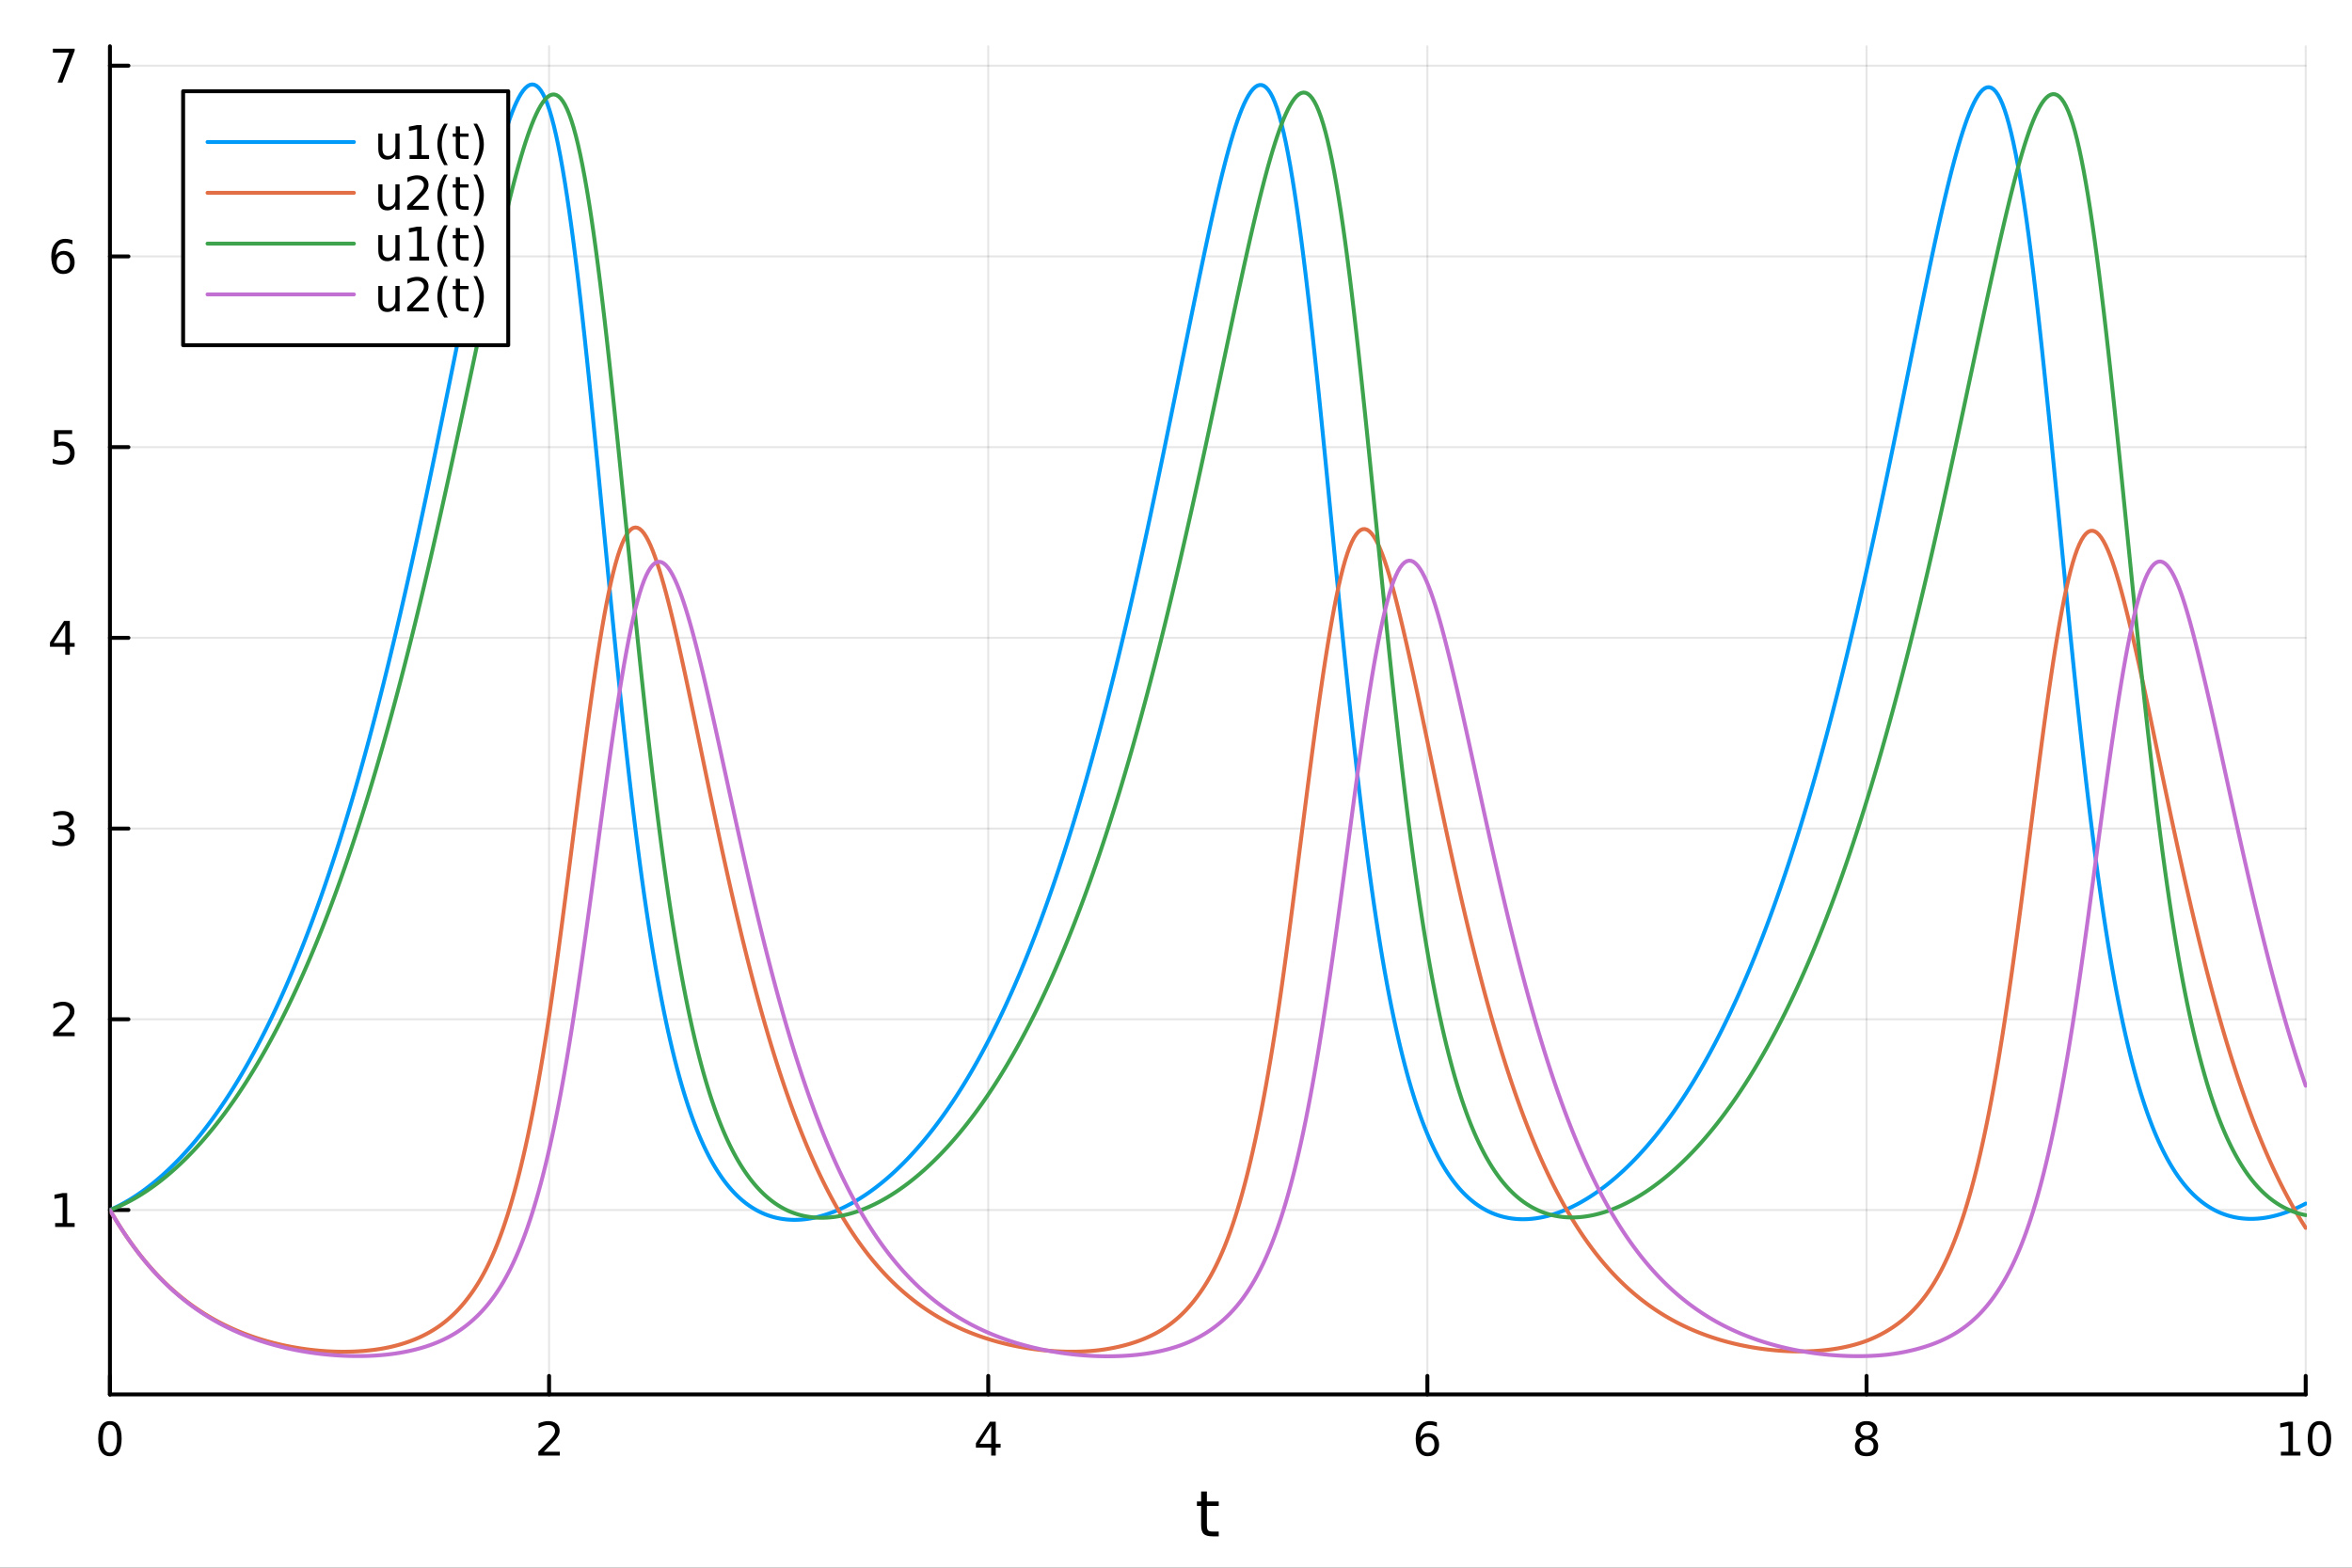<?xml version="1.0" encoding="utf-8"?>
<svg xmlns="http://www.w3.org/2000/svg" xmlns:xlink="http://www.w3.org/1999/xlink" width="600" height="400" viewBox="0 0 2400 1600">
<rect x="0" y="0" width="2400" height="1600" fill="#333333" stroke="none"/>
<defs>
  <clipPath id="clip250">
    <rect x="0" y="0" width="2400" height="1600"/>
  </clipPath>
</defs>
<path clip-path="url(#clip250)" d="M0 1600 L2400 1600 L2400 0 L0 0  Z" fill="#ffffff" fill-rule="evenodd" fill-opacity="1"/>
<defs>
  <clipPath id="clip251">
    <rect x="480" y="0" width="1681" height="1600"/>
  </clipPath>
</defs>
<path clip-path="url(#clip250)" d="M112.177 1423.18 L2352.76 1423.18 L2352.76 47.244 L112.177 47.244  Z" fill="#ffffff" fill-rule="evenodd" fill-opacity="1"/>
<defs>
  <clipPath id="clip252">
    <rect x="112" y="47" width="2242" height="1377"/>
  </clipPath>
</defs>
<polyline clip-path="url(#clip252)" style="stroke:#000000; stroke-linecap:round; stroke-linejoin:round; stroke-width:2; stroke-opacity:0.1; fill:none" points="112.177,1423.18 112.177,47.244 "/>
<polyline clip-path="url(#clip252)" style="stroke:#000000; stroke-linecap:round; stroke-linejoin:round; stroke-width:2; stroke-opacity:0.1; fill:none" points="560.293,1423.18 560.293,47.244 "/>
<polyline clip-path="url(#clip252)" style="stroke:#000000; stroke-linecap:round; stroke-linejoin:round; stroke-width:2; stroke-opacity:0.1; fill:none" points="1008.41,1423.18 1008.41,47.244 "/>
<polyline clip-path="url(#clip252)" style="stroke:#000000; stroke-linecap:round; stroke-linejoin:round; stroke-width:2; stroke-opacity:0.1; fill:none" points="1456.52,1423.18 1456.52,47.244 "/>
<polyline clip-path="url(#clip252)" style="stroke:#000000; stroke-linecap:round; stroke-linejoin:round; stroke-width:2; stroke-opacity:0.1; fill:none" points="1904.64,1423.18 1904.64,47.244 "/>
<polyline clip-path="url(#clip252)" style="stroke:#000000; stroke-linecap:round; stroke-linejoin:round; stroke-width:2; stroke-opacity:0.1; fill:none" points="2352.76,1423.18 2352.76,47.244 "/>
<polyline clip-path="url(#clip250)" style="stroke:#000000; stroke-linecap:round; stroke-linejoin:round; stroke-width:4; stroke-opacity:1; fill:none" points="112.177,1423.18 2352.76,1423.18 "/>
<polyline clip-path="url(#clip250)" style="stroke:#000000; stroke-linecap:round; stroke-linejoin:round; stroke-width:4; stroke-opacity:1; fill:none" points="112.177,1423.18 112.177,1404.28 "/>
<polyline clip-path="url(#clip250)" style="stroke:#000000; stroke-linecap:round; stroke-linejoin:round; stroke-width:4; stroke-opacity:1; fill:none" points="560.293,1423.18 560.293,1404.28 "/>
<polyline clip-path="url(#clip250)" style="stroke:#000000; stroke-linecap:round; stroke-linejoin:round; stroke-width:4; stroke-opacity:1; fill:none" points="1008.41,1423.18 1008.41,1404.28 "/>
<polyline clip-path="url(#clip250)" style="stroke:#000000; stroke-linecap:round; stroke-linejoin:round; stroke-width:4; stroke-opacity:1; fill:none" points="1456.52,1423.18 1456.52,1404.28 "/>
<polyline clip-path="url(#clip250)" style="stroke:#000000; stroke-linecap:round; stroke-linejoin:round; stroke-width:4; stroke-opacity:1; fill:none" points="1904.64,1423.18 1904.64,1404.28 "/>
<polyline clip-path="url(#clip250)" style="stroke:#000000; stroke-linecap:round; stroke-linejoin:round; stroke-width:4; stroke-opacity:1; fill:none" points="2352.76,1423.18 2352.76,1404.28 "/>
<path clip-path="url(#clip250)" d="M112.177 1454.1 Q108.566 1454.1 106.737 1457.66 Q104.932 1461.2 104.932 1468.33 Q104.932 1475.44 106.737 1479.01 Q108.566 1482.55 112.177 1482.55 Q115.811 1482.55 117.617 1479.01 Q119.446 1475.44 119.446 1468.33 Q119.446 1461.2 117.617 1457.66 Q115.811 1454.1 112.177 1454.1 M112.177 1450.39 Q117.987 1450.39 121.043 1455 Q124.122 1459.58 124.122 1468.33 Q124.122 1477.06 121.043 1481.67 Q117.987 1486.25 112.177 1486.25 Q106.367 1486.25 103.288 1481.67 Q100.233 1477.06 100.233 1468.33 Q100.233 1459.58 103.288 1455 Q106.367 1450.39 112.177 1450.39 Z" fill="#000000" fill-rule="nonzero" fill-opacity="1" /><path clip-path="url(#clip250)" d="M554.946 1481.64 L571.265 1481.64 L571.265 1485.58 L549.321 1485.58 L549.321 1481.64 Q551.983 1478.89 556.566 1474.26 Q561.173 1469.61 562.353 1468.27 Q564.598 1465.74 565.478 1464.01 Q566.381 1462.25 566.381 1460.56 Q566.381 1457.8 564.436 1456.07 Q562.515 1454.33 559.413 1454.33 Q557.214 1454.33 554.761 1455.09 Q552.33 1455.86 549.552 1457.41 L549.552 1452.69 Q552.376 1451.55 554.83 1450.97 Q557.284 1450.39 559.321 1450.39 Q564.691 1450.39 567.885 1453.08 Q571.08 1455.77 571.08 1460.26 Q571.08 1462.39 570.27 1464.31 Q569.483 1466.2 567.376 1468.8 Q566.798 1469.47 563.696 1472.69 Q560.594 1475.88 554.946 1481.64 Z" fill="#000000" fill-rule="nonzero" fill-opacity="1" /><path clip-path="url(#clip250)" d="M1011.42 1455.09 L999.612 1473.54 L1011.42 1473.54 L1011.42 1455.09 M1010.19 1451.02 L1016.07 1451.02 L1016.07 1473.54 L1021 1473.54 L1021 1477.43 L1016.07 1477.43 L1016.07 1485.58 L1011.42 1485.58 L1011.42 1477.43 L995.816 1477.43 L995.816 1472.92 L1010.19 1451.02 Z" fill="#000000" fill-rule="nonzero" fill-opacity="1" /><path clip-path="url(#clip250)" d="M1456.93 1466.44 Q1453.78 1466.44 1451.93 1468.59 Q1450.1 1470.74 1450.1 1474.49 Q1450.1 1478.22 1451.93 1480.39 Q1453.78 1482.55 1456.93 1482.55 Q1460.08 1482.55 1461.91 1480.39 Q1463.76 1478.22 1463.76 1474.49 Q1463.76 1470.74 1461.91 1468.59 Q1460.08 1466.44 1456.93 1466.44 M1466.21 1451.78 L1466.21 1456.04 Q1464.45 1455.21 1462.65 1454.77 Q1460.86 1454.33 1459.11 1454.33 Q1454.48 1454.33 1452.02 1457.45 Q1449.59 1460.58 1449.24 1466.9 Q1450.61 1464.89 1452.67 1463.82 Q1454.73 1462.73 1457.21 1462.73 Q1462.42 1462.73 1465.42 1465.9 Q1468.46 1469.05 1468.46 1474.49 Q1468.46 1479.82 1465.31 1483.03 Q1462.16 1486.25 1456.93 1486.25 Q1450.93 1486.25 1447.76 1481.67 Q1444.59 1477.06 1444.59 1468.33 Q1444.59 1460.14 1448.48 1455.28 Q1452.37 1450.39 1458.92 1450.39 Q1460.68 1450.39 1462.46 1450.74 Q1464.27 1451.09 1466.21 1451.78 Z" fill="#000000" fill-rule="nonzero" fill-opacity="1" /><path clip-path="url(#clip250)" d="M1904.64 1469.17 Q1901.31 1469.17 1899.39 1470.95 Q1897.49 1472.73 1897.49 1475.86 Q1897.49 1478.98 1899.39 1480.77 Q1901.31 1482.55 1904.64 1482.55 Q1907.97 1482.55 1909.89 1480.77 Q1911.82 1478.96 1911.82 1475.86 Q1911.82 1472.73 1909.89 1470.95 Q1908 1469.17 1904.64 1469.17 M1899.96 1467.18 Q1896.96 1466.44 1895.27 1464.38 Q1893.6 1462.32 1893.6 1459.35 Q1893.6 1455.21 1896.54 1452.8 Q1899.5 1450.39 1904.64 1450.39 Q1909.8 1450.39 1912.74 1452.8 Q1915.68 1455.21 1915.68 1459.35 Q1915.68 1462.32 1913.99 1464.38 Q1912.33 1466.44 1909.34 1467.18 Q1912.72 1467.96 1914.59 1470.26 Q1916.49 1472.55 1916.49 1475.86 Q1916.49 1480.88 1913.41 1483.57 Q1910.36 1486.25 1904.64 1486.25 Q1898.92 1486.25 1895.84 1483.57 Q1892.79 1480.88 1892.79 1475.86 Q1892.79 1472.55 1894.69 1470.26 Q1896.58 1467.96 1899.96 1467.18 M1898.25 1459.79 Q1898.25 1462.48 1899.92 1463.98 Q1901.61 1465.49 1904.64 1465.49 Q1907.65 1465.49 1909.34 1463.98 Q1911.05 1462.48 1911.05 1459.79 Q1911.05 1457.11 1909.34 1455.6 Q1907.65 1454.1 1904.64 1454.1 Q1901.61 1454.1 1899.92 1455.6 Q1898.25 1457.11 1898.25 1459.79 Z" fill="#000000" fill-rule="nonzero" fill-opacity="1" /><path clip-path="url(#clip250)" d="M2327.44 1481.64 L2335.08 1481.64 L2335.08 1455.28 L2326.77 1456.95 L2326.77 1452.69 L2335.04 1451.02 L2339.71 1451.02 L2339.71 1481.64 L2347.35 1481.64 L2347.35 1485.58 L2327.44 1485.58 L2327.44 1481.64 Z" fill="#000000" fill-rule="nonzero" fill-opacity="1" /><path clip-path="url(#clip250)" d="M2366.8 1454.1 Q2363.18 1454.1 2361.36 1457.66 Q2359.55 1461.2 2359.55 1468.33 Q2359.55 1475.44 2361.36 1479.01 Q2363.18 1482.55 2366.8 1482.55 Q2370.43 1482.55 2372.23 1479.01 Q2374.06 1475.44 2374.06 1468.33 Q2374.06 1461.2 2372.23 1457.66 Q2370.43 1454.1 2366.8 1454.1 M2366.8 1450.39 Q2372.61 1450.39 2375.66 1455 Q2378.74 1459.58 2378.74 1468.33 Q2378.74 1477.06 2375.66 1481.67 Q2372.61 1486.25 2366.8 1486.25 Q2360.99 1486.25 2357.91 1481.67 Q2354.85 1477.06 2354.85 1468.33 Q2354.85 1459.58 2357.91 1455 Q2360.99 1450.39 2366.8 1450.39 Z" fill="#000000" fill-rule="nonzero" fill-opacity="1" /><path clip-path="url(#clip250)" d="M1231.53 1522.27 L1231.53 1532.4 L1243.59 1532.4 L1243.59 1536.95 L1231.53 1536.95 L1231.53 1556.3 Q1231.53 1560.66 1232.71 1561.9 Q1233.91 1563.14 1237.58 1563.14 L1243.59 1563.14 L1243.59 1568.04 L1237.58 1568.04 Q1230.8 1568.04 1228.22 1565.53 Q1225.64 1562.98 1225.64 1556.3 L1225.64 1536.95 L1221.34 1536.95 L1221.34 1532.4 L1225.64 1532.4 L1225.64 1522.27 L1231.53 1522.27 Z" fill="#000000" fill-rule="nonzero" fill-opacity="1" /><polyline clip-path="url(#clip252)" style="stroke:#000000; stroke-linecap:round; stroke-linejoin:round; stroke-width:2; stroke-opacity:0.1; fill:none" points="112.177,1234.94 2352.76,1234.94 "/>
<polyline clip-path="url(#clip252)" style="stroke:#000000; stroke-linecap:round; stroke-linejoin:round; stroke-width:2; stroke-opacity:0.1; fill:none" points="112.177,1040.28 2352.76,1040.28 "/>
<polyline clip-path="url(#clip252)" style="stroke:#000000; stroke-linecap:round; stroke-linejoin:round; stroke-width:2; stroke-opacity:0.1; fill:none" points="112.177,845.634 2352.76,845.634 "/>
<polyline clip-path="url(#clip252)" style="stroke:#000000; stroke-linecap:round; stroke-linejoin:round; stroke-width:2; stroke-opacity:0.1; fill:none" points="112.177,650.982 2352.76,650.982 "/>
<polyline clip-path="url(#clip252)" style="stroke:#000000; stroke-linecap:round; stroke-linejoin:round; stroke-width:2; stroke-opacity:0.1; fill:none" points="112.177,456.331 2352.76,456.331 "/>
<polyline clip-path="url(#clip252)" style="stroke:#000000; stroke-linecap:round; stroke-linejoin:round; stroke-width:2; stroke-opacity:0.1; fill:none" points="112.177,261.68 2352.76,261.68 "/>
<polyline clip-path="url(#clip252)" style="stroke:#000000; stroke-linecap:round; stroke-linejoin:round; stroke-width:2; stroke-opacity:0.1; fill:none" points="112.177,67.029 2352.76,67.029 "/>
<polyline clip-path="url(#clip250)" style="stroke:#000000; stroke-linecap:round; stroke-linejoin:round; stroke-width:4; stroke-opacity:1; fill:none" points="112.177,1423.18 112.177,47.244 "/>
<polyline clip-path="url(#clip250)" style="stroke:#000000; stroke-linecap:round; stroke-linejoin:round; stroke-width:4; stroke-opacity:1; fill:none" points="112.177,1234.94 131.075,1234.94 "/>
<polyline clip-path="url(#clip250)" style="stroke:#000000; stroke-linecap:round; stroke-linejoin:round; stroke-width:4; stroke-opacity:1; fill:none" points="112.177,1040.28 131.075,1040.28 "/>
<polyline clip-path="url(#clip250)" style="stroke:#000000; stroke-linecap:round; stroke-linejoin:round; stroke-width:4; stroke-opacity:1; fill:none" points="112.177,845.634 131.075,845.634 "/>
<polyline clip-path="url(#clip250)" style="stroke:#000000; stroke-linecap:round; stroke-linejoin:round; stroke-width:4; stroke-opacity:1; fill:none" points="112.177,650.982 131.075,650.982 "/>
<polyline clip-path="url(#clip250)" style="stroke:#000000; stroke-linecap:round; stroke-linejoin:round; stroke-width:4; stroke-opacity:1; fill:none" points="112.177,456.331 131.075,456.331 "/>
<polyline clip-path="url(#clip250)" style="stroke:#000000; stroke-linecap:round; stroke-linejoin:round; stroke-width:4; stroke-opacity:1; fill:none" points="112.177,261.68 131.075,261.68 "/>
<polyline clip-path="url(#clip250)" style="stroke:#000000; stroke-linecap:round; stroke-linejoin:round; stroke-width:4; stroke-opacity:1; fill:none" points="112.177,67.029 131.075,67.029 "/>
<path clip-path="url(#clip250)" d="M56.27 1248.28 L63.909 1248.28 L63.909 1221.92 L55.599 1223.58 L55.599 1219.32 L63.862 1217.66 L68.538 1217.66 L68.538 1248.28 L76.177 1248.28 L76.177 1252.22 L56.27 1252.22 L56.27 1248.28 Z" fill="#000000" fill-rule="nonzero" fill-opacity="1" /><path clip-path="url(#clip250)" d="M59.858 1053.63 L76.177 1053.63 L76.177 1057.56 L54.233 1057.56 L54.233 1053.63 Q56.895 1050.88 61.478 1046.25 Q66.085 1041.59 67.265 1040.25 Q69.51 1037.73 70.39 1035.99 Q71.293 1034.23 71.293 1032.54 Q71.293 1029.79 69.349 1028.05 Q67.427 1026.32 64.325 1026.32 Q62.126 1026.32 59.673 1027.08 Q57.242 1027.84 54.464 1029.39 L54.464 1024.67 Q57.288 1023.54 59.742 1022.96 Q62.196 1022.38 64.233 1022.38 Q69.603 1022.38 72.798 1025.07 Q75.992 1027.75 75.992 1032.24 Q75.992 1034.37 75.182 1036.29 Q74.395 1038.19 72.288 1040.78 Q71.71 1041.45 68.608 1044.67 Q65.506 1047.87 59.858 1053.63 Z" fill="#000000" fill-rule="nonzero" fill-opacity="1" /><path clip-path="url(#clip250)" d="M69.048 844.28 Q72.404 844.997 74.279 847.266 Q76.177 849.534 76.177 852.867 Q76.177 857.983 72.659 860.784 Q69.14 863.585 62.659 863.585 Q60.483 863.585 58.168 863.145 Q55.876 862.728 53.423 861.872 L53.423 857.358 Q55.367 858.492 57.682 859.071 Q59.997 859.65 62.52 859.65 Q66.918 859.65 69.21 857.914 Q71.524 856.178 71.524 852.867 Q71.524 849.812 69.372 848.099 Q67.242 846.363 63.423 846.363 L59.395 846.363 L59.395 842.52 L63.608 842.52 Q67.057 842.52 68.885 841.155 Q70.714 839.766 70.714 837.173 Q70.714 834.511 68.816 833.099 Q66.941 831.664 63.423 831.664 Q61.501 831.664 59.302 832.081 Q57.103 832.497 54.464 833.377 L54.464 829.21 Q57.126 828.469 59.441 828.099 Q61.779 827.729 63.839 827.729 Q69.163 827.729 72.265 830.159 Q75.367 832.567 75.367 836.687 Q75.367 839.557 73.724 841.548 Q72.08 843.516 69.048 844.28 Z" fill="#000000" fill-rule="nonzero" fill-opacity="1" /><path clip-path="url(#clip250)" d="M66.594 637.777 L54.788 656.225 L66.594 656.225 L66.594 637.777 M65.367 633.702 L71.247 633.702 L71.247 656.225 L76.177 656.225 L76.177 660.114 L71.247 660.114 L71.247 668.262 L66.594 668.262 L66.594 660.114 L50.992 660.114 L50.992 655.601 L65.367 633.702 Z" fill="#000000" fill-rule="nonzero" fill-opacity="1" /><path clip-path="url(#clip250)" d="M55.275 439.051 L73.631 439.051 L73.631 442.986 L59.557 442.986 L59.557 451.459 Q60.575 451.111 61.594 450.949 Q62.612 450.764 63.631 450.764 Q69.418 450.764 72.798 453.935 Q76.177 457.107 76.177 462.523 Q76.177 468.102 72.705 471.204 Q69.233 474.283 62.913 474.283 Q60.737 474.283 58.469 473.912 Q56.224 473.542 53.816 472.801 L53.816 468.102 Q55.9 469.236 58.122 469.792 Q60.344 470.347 62.821 470.347 Q66.825 470.347 69.163 468.241 Q71.501 466.134 71.501 462.523 Q71.501 458.912 69.163 456.806 Q66.825 454.699 62.821 454.699 Q60.946 454.699 59.071 455.116 Q57.219 455.533 55.275 456.412 L55.275 439.051 Z" fill="#000000" fill-rule="nonzero" fill-opacity="1" /><path clip-path="url(#clip250)" d="M64.65 259.817 Q61.501 259.817 59.65 261.969 Q57.821 264.122 57.821 267.872 Q57.821 271.599 59.65 273.775 Q61.501 275.928 64.65 275.928 Q67.798 275.928 69.626 273.775 Q71.478 271.599 71.478 267.872 Q71.478 264.122 69.626 261.969 Q67.798 259.817 64.65 259.817 M73.932 245.164 L73.932 249.423 Q72.173 248.59 70.367 248.15 Q68.585 247.71 66.825 247.71 Q62.196 247.71 59.742 250.835 Q57.312 253.96 56.964 260.28 Q58.33 258.266 60.39 257.201 Q62.45 256.113 64.927 256.113 Q70.135 256.113 73.145 259.284 Q76.177 262.432 76.177 267.872 Q76.177 273.196 73.029 276.414 Q69.881 279.631 64.65 279.631 Q58.654 279.631 55.483 275.048 Q52.312 270.442 52.312 261.715 Q52.312 253.52 56.2 248.659 Q60.089 243.775 66.64 243.775 Q68.399 243.775 70.182 244.122 Q71.987 244.47 73.932 245.164 Z" fill="#000000" fill-rule="nonzero" fill-opacity="1" /><path clip-path="url(#clip250)" d="M53.955 49.749 L76.177 49.749 L76.177 51.74 L63.631 84.309 L58.747 84.309 L70.552 53.684 L53.955 53.684 L53.955 49.749 Z" fill="#000000" fill-rule="nonzero" fill-opacity="1" /><polyline clip-path="url(#clip252)" style="stroke:#009af9; stroke-linecap:round; stroke-linejoin:round; stroke-width:4; stroke-opacity:1; fill:none" points="112.177,1234.94 114.42,1233.94 116.663,1232.9 118.906,1231.82 121.148,1230.69 123.391,1229.52 125.634,1228.31 127.877,1227.05 130.12,1225.76 132.363,1224.42 134.605,1223.03 136.848,1221.61 139.091,1220.14 141.334,1218.63 143.577,1217.08 145.819,1215.48 148.062,1213.84 150.305,1212.16 152.548,1210.44 154.791,1208.67 157.034,1206.86 159.276,1205.01 161.519,1203.12 163.762,1201.18 166.005,1199.19 168.248,1197.17 170.491,1195.1 172.733,1192.98 174.976,1190.82 177.219,1188.62 179.462,1186.37 181.705,1184.07 183.947,1181.73 186.19,1179.34 188.433,1176.91 190.676,1174.43 192.919,1171.9 195.162,1169.33 197.404,1166.71 199.647,1164.04 201.89,1161.32 204.133,1158.55 206.376,1155.73 208.619,1152.87 210.861,1149.95 213.104,1146.98 215.347,1143.96 217.59,1140.89 219.833,1137.77 222.075,1134.6 224.318,1131.37 226.561,1128.09 228.804,1124.75 231.047,1121.36 233.29,1117.92 235.532,1114.42 237.775,1110.86 240.018,1107.25 242.261,1103.58 244.504,1099.85 246.746,1096.06 248.989,1092.22 251.232,1088.31 253.475,1084.35 255.718,1080.32 257.961,1076.23 260.203,1072.08 262.446,1067.87 264.689,1063.59 266.932,1059.25 269.175,1054.85 271.418,1050.38 273.66,1045.84 275.903,1041.24 278.146,1036.57 280.389,1031.83 282.632,1027.03 284.874,1022.15 287.117,1017.2 289.36,1012.19 291.603,1007.1 293.846,1001.94 296.089,996.702 298.331,991.394 300.574,986.012 302.817,980.554 305.06,975.021 307.303,969.411 309.545,963.723 311.788,957.958 314.031,952.114 316.274,946.19 318.517,940.186 320.76,934.101 323.002,927.934 325.245,921.685 327.488,915.353 329.731,908.938 331.974,902.439 334.217,895.854 336.459,889.183 338.702,882.426 340.945,875.581 343.188,868.648 345.431,861.626 347.673,854.515 349.916,847.314 352.159,840.022 354.402,832.639 356.645,825.164 358.888,817.598 361.13,809.939 363.373,802.187 365.616,794.341 367.859,786.403 370.102,778.37 372.344,770.243 374.587,762.022 376.83,753.706 379.073,745.296 381.316,736.79 383.559,728.19 385.801,719.495 388.044,710.705 390.287,701.819 392.53,692.839 394.773,683.763 397.016,674.594 399.258,665.334 401.501,655.984 403.744,646.544 405.987,637.012 408.23,627.39 410.472,617.677 412.715,607.873 414.958,597.979 417.201,587.997 419.444,577.927 421.687,567.772 423.929,557.533 426.172,547.212 428.415,536.812 430.658,526.335 432.901,515.785 435.143,505.166 437.386,494.48 439.629,483.731 441.872,472.925 444.115,462.065 446.358,451.157 448.6,440.204 450.843,429.214 453.086,418.191 455.329,407.141 457.572,396.072 459.815,384.988 462.057,373.898 464.3,362.808 466.543,351.726 468.786,340.659 471.029,329.617 473.271,318.605 475.514,307.634 477.757,296.699 480,285.81 482.243,274.985 484.486,264.243 486.728,253.603 488.971,243.084 491.214,232.707 493.457,222.491 495.7,212.457 497.942,202.628 500.185,193.025 502.428,183.67 504.671,174.586 506.914,165.798 509.157,157.327 511.399,149.199 513.642,141.439 515.885,134.072 518.128,127.124 520.371,120.62 522.614,114.588 524.856,109.056 527.099,104.05 529.342,99.599 531.585,95.731 533.828,92.476 536.07,89.864 538.313,87.924 540.556,86.688 542.799,86.186 545.042,86.45 547.285,87.511 549.527,89.404 551.77,92.16 554.013,95.813 556.256,100.398 558.499,105.951 560.741,112.511 562.984,120.084 565.227,128.666 567.47,138.249 569.713,148.824 571.956,160.378 574.198,172.894 576.441,186.352 578.684,200.728 580.927,215.998 583.17,232.129 585.413,249.09 587.655,266.844 589.898,285.35 592.141,304.566 594.384,324.445 596.627,344.938 598.869,365.991 601.112,387.548 603.355,409.548 605.598,431.93 607.841,454.626 610.084,477.568 612.326,500.681 614.569,523.889 616.812,547.113 619.055,570.27 621.298,593.299 623.54,616.18 625.783,638.856 628.026,661.275 630.269,683.387 632.512,705.147 634.755,726.514 636.997,747.451 639.24,767.925 641.483,787.906 643.726,807.368 645.969,826.292 648.212,844.658 650.454,862.453 652.697,879.669 654.94,896.298 657.183,912.34 659.426,927.796 661.668,942.673 663.911,956.981 666.154,970.734 668.397,983.949 670.64,996.649 672.883,1008.86 675.125,1020.61 677.368,1031.9 679.611,1042.72 681.854,1053.07 684.097,1062.99 686.339,1072.48 688.582,1081.56 690.825,1090.24 693.068,1098.55 695.311,1106.49 697.554,1114.07 699.796,1121.32 702.039,1128.24 704.282,1134.85 706.525,1141.16 708.768,1147.18 711.011,1152.92 713.253,1158.39 715.496,1163.6 717.739,1168.57 719.982,1173.31 722.225,1177.81 724.467,1182.1 726.71,1186.17 728.953,1190.05 731.196,1193.73 733.439,1197.23 735.682,1200.56 737.924,1203.73 740.167,1206.73 742.41,1209.57 744.653,1212.27 746.896,1214.82 749.138,1217.24 751.381,1219.52 753.624,1221.68 755.867,1223.71 758.11,1225.63 760.353,1227.43 762.595,1229.13 764.838,1230.72 767.081,1232.21 769.324,1233.6 771.567,1234.9 773.81,1236.1 776.052,1237.22 778.295,1238.26 780.538,1239.21 782.781,1240.08 785.024,1240.87 787.266,1241.59 789.509,1242.23 791.752,1242.8 793.995,1243.3 796.238,1243.73 798.481,1244.09 800.723,1244.39 802.966,1244.63 805.209,1244.81 807.452,1244.92 809.695,1244.98 811.938,1244.98 814.18,1244.92 816.423,1244.81 818.666,1244.64 820.909,1244.42 823.152,1244.14 825.394,1243.82 827.637,1243.44 829.88,1243.01 832.123,1242.54 834.366,1242.01 836.609,1241.44 838.851,1240.82 841.094,1240.15 843.337,1239.44 845.58,1238.68 847.823,1237.88 850.065,1237.03 852.308,1236.14 854.551,1235.2 856.794,1234.22 859.037,1233.2 861.28,1232.13 863.522,1231.02 865.765,1229.87 868.008,1228.67 870.251,1227.43 872.494,1226.15 874.737,1224.83 876.979,1223.46 879.222,1222.05 881.465,1220.6 883.708,1219.11 885.951,1217.57 888.193,1215.99 890.436,1214.37 892.679,1212.7 894.922,1211 897.165,1209.24 899.408,1207.45 901.65,1205.61 903.893,1203.73 906.136,1201.81 908.379,1199.84 910.622,1197.82 912.864,1195.77 915.107,1193.67 917.35,1191.52 919.593,1189.33 921.836,1187.1 924.079,1184.82 926.321,1182.49 928.564,1180.12 930.807,1177.7 933.05,1175.24 935.293,1172.73 937.536,1170.17 939.778,1167.56 942.021,1164.91 944.264,1162.21 946.507,1159.46 948.75,1156.66 950.992,1153.81 953.235,1150.91 955.478,1147.96 957.721,1144.96 959.964,1141.91 962.207,1138.8 964.449,1135.64 966.692,1132.44 968.935,1129.17 971.178,1125.86 973.421,1122.49 975.663,1119.06 977.906,1115.58 980.149,1112.04 982.392,1108.45 984.635,1104.8 986.878,1101.09 989.12,1097.32 991.363,1093.5 993.606,1089.62 995.849,1085.67 998.092,1081.67 1000.33,1077.6 1002.58,1073.47 1004.82,1069.28 1007.06,1065.03 1009.31,1060.71 1011.55,1056.33 1013.79,1051.89 1016.03,1047.37 1018.28,1042.8 1020.52,1038.15 1022.76,1033.44 1025.01,1028.65 1027.25,1023.8 1029.49,1018.88 1031.73,1013.89 1033.98,1008.83 1036.22,1003.69 1038.46,998.483 1040.71,993.201 1042.95,987.846 1045.19,982.416 1047.43,976.91 1049.68,971.328 1051.92,965.668 1054.16,959.93 1056.41,954.113 1058.65,948.217 1060.89,942.241 1063.13,936.184 1065.38,930.045 1067.62,923.824 1069.86,917.52 1072.1,911.132 1074.35,904.66 1076.59,898.103 1078.83,891.461 1081.08,884.732 1083.32,877.916 1085.56,871.013 1087.8,864.022 1090.05,856.942 1092.29,849.773 1094.53,842.514 1096.78,835.165 1099.02,827.724 1101.26,820.192 1103.5,812.569 1105.75,804.852 1107.99,797.043 1110.23,789.139 1112.48,781.142 1114.72,773.05 1116.96,764.868 1119.2,756.599 1121.45,748.244 1123.69,739.798 1125.93,731.26 1128.18,722.63 1130.42,713.904 1132.66,705.083 1134.9,696.165 1137.15,687.149 1139.39,678.035 1141.63,668.824 1143.88,659.514 1146.12,650.106 1148.36,640.601 1150.6,630.999 1152.85,621.302 1155.09,611.51 1157.33,601.626 1159.57,591.651 1161.82,581.586 1164.06,571.434 1166.3,561.198 1168.55,550.88 1170.79,540.483 1173.03,530.01 1175.27,519.465 1177.52,508.852 1179.76,498.173 1182,487.434 1184.25,476.638 1186.49,465.79 1188.73,454.896 1190.97,443.96 1193.22,432.987 1195.46,421.983 1197.7,410.954 1199.95,399.907 1202.19,388.846 1204.43,377.779 1206.67,366.712 1208.92,355.653 1211.16,344.609 1213.4,333.586 1215.65,322.594 1217.89,311.64 1220.13,300.732 1222.37,289.878 1224.62,279.084 1226.86,268.35 1229.1,257.697 1231.35,247.145 1233.59,236.718 1235.83,226.437 1238.07,216.326 1240.32,206.406 1242.56,196.702 1244.8,187.237 1247.04,178.036 1249.29,169.122 1251.53,160.52 1253.77,152.256 1256.02,144.354 1258.26,136.84 1260.5,129.741 1262.74,123.083 1264.99,116.892 1267.23,111.195 1269.47,106.02 1271.72,101.394 1273.96,97.345 1276.2,93.903 1278.44,91.094 1280.69,88.949 1282.93,87.497 1285.17,86.767 1287.42,86.789 1289.66,87.594 1291.9,89.213 1294.14,91.675 1296.39,95.013 1298.63,99.259 1300.87,104.444 1303.12,110.6 1305.36,117.79 1307.6,126.045 1309.84,135.347 1312.09,145.674 1314.33,157.002 1316.57,169.305 1318.82,182.556 1321.06,196.723 1323.3,211.775 1325.54,227.677 1327.79,244.394 1330.03,261.886 1332.27,280.113 1334.51,299.032 1336.76,318.599 1339,338.766 1341.24,359.485 1343.49,380.705 1345.73,402.373 1347.97,424.432 1350.21,446.827 1352.46,469.497 1354.7,492.381 1356.94,515.416 1359.19,538.535 1361.43,561.671 1363.67,584.754 1365.91,607.712 1368.16,630.472 1370.4,652.956 1372.64,675.091 1374.89,696.868 1377.13,718.265 1379.37,739.251 1381.61,759.796 1383.86,779.876 1386.1,799.467 1388.34,818.548 1390.59,837.102 1392.83,855.114 1395.07,872.572 1397.31,889.465 1399.56,905.788 1401.8,921.536 1404.04,936.709 1406.29,951.307 1408.53,965.334 1410.77,978.799 1413.01,991.71 1415.26,1004.08 1417.5,1015.92 1419.74,1027.26 1421.98,1038.11 1424.23,1048.49 1426.47,1058.44 1428.71,1067.98 1430.96,1077.14 1433.2,1085.96 1435.44,1094.42 1437.68,1102.5 1439.93,1110.21 1442.17,1117.59 1444.41,1124.63 1446.66,1131.35 1448.9,1137.77 1451.14,1143.89 1453.38,1149.74 1455.63,1155.31 1457.87,1160.63 1460.11,1165.69 1462.36,1170.53 1464.6,1175.13 1466.84,1179.52 1469.08,1183.7 1471.33,1187.68 1473.57,1191.46 1475.81,1195.06 1478.06,1198.48 1480.3,1201.74 1482.54,1204.82 1484.78,1207.75 1487.03,1210.52 1489.27,1213.15 1491.51,1215.63 1493.76,1217.97 1496,1220.18 1498.24,1222.27 1500.48,1224.24 1502.73,1226.09 1504.97,1227.84 1507.21,1229.48 1509.46,1231.01 1511.7,1232.44 1513.94,1233.78 1516.18,1235.02 1518.43,1236.18 1520.67,1237.24 1522.91,1238.22 1525.15,1239.12 1527.4,1239.94 1529.64,1240.68 1531.88,1241.35 1534.13,1241.95 1536.37,1242.47 1538.61,1242.93 1540.85,1243.32 1543.1,1243.65 1545.34,1243.91 1547.58,1244.11 1549.83,1244.25 1552.07,1244.33 1554.31,1244.36 1556.55,1244.32 1558.8,1244.23 1561.04,1244.09 1563.28,1243.89 1565.53,1243.64 1567.77,1243.34 1570.01,1242.98 1572.25,1242.58 1574.5,1242.13 1576.74,1241.62 1578.98,1241.07 1581.23,1240.47 1583.47,1239.83 1585.71,1239.13 1587.95,1238.4 1590.2,1237.61 1592.44,1236.78 1594.68,1235.9 1596.93,1234.98 1599.17,1234.02 1601.41,1233.01 1603.65,1231.96 1605.9,1230.86 1608.14,1229.72 1610.38,1228.54 1612.62,1227.31 1614.87,1226.04 1617.11,1224.73 1619.35,1223.38 1621.6,1221.98 1623.84,1220.54 1626.08,1219.06 1628.32,1217.54 1630.57,1215.97 1632.81,1214.37 1635.05,1212.72 1637.3,1211.02 1639.54,1209.29 1641.78,1207.51 1644.02,1205.69 1646.27,1203.82 1648.51,1201.91 1650.75,1199.96 1653,1197.96 1655.24,1195.92 1657.48,1193.84 1659.72,1191.71 1661.97,1189.53 1664.21,1187.31 1666.45,1185.05 1668.7,1182.74 1670.94,1180.38 1673.18,1177.98 1675.42,1175.53 1677.67,1173.04 1679.91,1170.49 1682.15,1167.9 1684.4,1165.26 1686.64,1162.58 1688.88,1159.84 1691.12,1157.06 1693.37,1154.22 1695.61,1151.34 1697.85,1148.4 1700.09,1145.42 1702.34,1142.38 1704.58,1139.29 1706.82,1136.15 1709.07,1132.96 1711.31,1129.71 1713.55,1126.41 1715.79,1123.06 1718.04,1119.65 1720.28,1116.19 1722.52,1112.67 1724.77,1109.09 1727.01,1105.46 1729.25,1101.77 1731.49,1098.02 1733.74,1094.21 1735.98,1090.35 1738.22,1086.42 1740.47,1082.43 1742.71,1078.39 1744.95,1074.28 1747.19,1070.1 1749.44,1065.87 1751.68,1061.57 1753.92,1057.21 1756.17,1052.78 1758.41,1048.29 1760.65,1043.73 1762.89,1039.1 1765.14,1034.41 1767.38,1029.65 1769.62,1024.82 1771.87,1019.92 1774.11,1014.95 1776.35,1009.9 1778.59,1004.79 1780.84,999.606 1783.08,994.348 1785.32,989.016 1787.56,983.609 1789.81,978.127 1792.05,972.569 1794.29,966.934 1796.54,961.222 1798.78,955.432 1801.02,949.562 1803.26,943.613 1805.51,937.584 1807.75,931.473 1809.99,925.279 1812.24,919.003 1814.48,912.645 1816.72,906.204 1818.96,899.679 1821.21,893.069 1823.45,886.373 1825.69,879.591 1827.94,872.721 1830.18,865.763 1832.42,858.715 1834.66,851.578 1836.91,844.351 1839.15,837.032 1841.39,829.622 1843.64,822.12 1845.88,814.526 1848.12,806.838 1850.36,799.058 1852.61,791.183 1854.85,783.215 1857.09,775.153 1859.34,766.996 1861.58,758.745 1863.82,750.4 1866.06,741.96 1868.31,733.426 1870.55,724.797 1872.79,716.074 1875.03,707.257 1877.28,698.345 1879.52,689.34 1881.76,680.242 1884.01,671.051 1886.25,661.767 1888.49,652.391 1890.73,642.923 1892.98,633.364 1895.22,623.715 1897.46,613.975 1899.71,604.146 1901.95,594.24 1904.19,584.267 1906.43,574.223 1908.68,564.106 1910.92,553.914 1913.16,543.646 1915.41,533.303 1917.65,522.883 1919.89,512.387 1922.13,501.817 1924.38,491.176 1926.62,480.464 1928.86,469.686 1931.11,458.846 1933.35,447.947 1935.59,436.996 1937.83,425.997 1940.08,414.957 1942.32,403.882 1944.56,392.781 1946.81,381.662 1949.05,370.532 1951.29,359.403 1953.53,348.283 1955.78,337.183 1958.02,326.115 1960.26,315.09 1962.5,304.121 1964.75,293.22 1966.99,282.403 1969.23,271.682 1971.48,261.074 1973.72,250.593 1975.96,240.255 1978.2,230.079 1980.45,220.08 1982.69,210.277 1984.93,200.688 1987.18,191.334 1989.42,182.233 1991.66,173.407 1993.9,164.876 1996.15,156.663 1998.39,148.789 2000.63,141.278 2002.88,134.153 2005.12,127.438 2007.36,121.159 2009.6,115.34 2011.85,110.008 2014.09,105.189 2016.33,100.912 2018.58,97.222 2020.82,94.163 2023.06,91.776 2025.3,90.099 2027.55,89.168 2029.79,89.017 2032.03,89.674 2034.28,91.17 2036.52,93.527 2038.76,96.77 2041,100.917 2043.25,105.986 2045.49,111.991 2047.73,118.944 2049.97,126.854 2052.22,135.728 2054.46,145.568 2056.7,156.377 2058.95,168.153 2061.19,180.891 2063.43,194.585 2065.67,209.225 2067.92,224.809 2070.16,241.31 2072.4,258.667 2074.65,276.822 2076.89,295.715 2079.13,315.286 2081.37,335.475 2083.62,356.222 2085.86,377.468 2088.1,399.151 2090.35,421.211 2092.59,443.588 2094.83,466.221 2097.07,489.048 2099.32,512.008 2101.56,535.041 2103.8,558.084 2106.05,581.076 2108.29,603.956 2110.53,626.66 2112.77,649.127 2115.02,671.295 2117.26,693.1 2119.5,714.504 2121.75,735.491 2123.99,756.035 2126.23,776.113 2128.47,795.704 2130.72,814.79 2132.96,833.354 2135.2,851.384 2137.45,868.869 2139.69,885.8 2141.93,902.171 2144.17,917.979 2146.42,933.222 2148.66,947.903 2150.9,962.024 2153.14,975.593 2155.39,988.618 2157.63,1001.11 2159.87,1013.08 2162.12,1024.56 2164.36,1035.54 2166.6,1046.07 2168.84,1056.16 2171.09,1065.83 2173.33,1075.12 2175.57,1084.04 2177.82,1092.56 2180.06,1100.7 2182.3,1108.49 2184.54,1115.92 2186.79,1123.02 2189.03,1129.8 2191.27,1136.28 2193.52,1142.45 2195.76,1148.35 2198,1153.97 2200.24,1159.34 2202.49,1164.45 2204.73,1169.33 2206.97,1173.97 2209.22,1178.4 2211.46,1182.61 2213.7,1186.62 2215.94,1190.43 2218.19,1194.06 2220.43,1197.51 2222.67,1200.78 2224.92,1203.88 2227.16,1206.82 2229.4,1209.61 2231.64,1212.26 2233.89,1214.76 2236.13,1217.13 2238.37,1219.37 2240.61,1221.48 2242.86,1223.47 2245.1,1225.35 2247.34,1227.12 2249.59,1228.77 2251.83,1230.32 2254.07,1231.77 2256.31,1233.13 2258.56,1234.39 2260.8,1235.56 2263.04,1236.64 2265.29,1237.64 2267.53,1238.56 2269.77,1239.39 2272.01,1240.15 2274.26,1240.84 2276.5,1241.45 2278.74,1242 2280.99,1242.47 2283.23,1242.87 2285.47,1243.21 2287.71,1243.49 2289.96,1243.7 2292.2,1243.85 2294.44,1243.95 2296.69,1243.98 2298.93,1243.96 2301.17,1243.88 2303.41,1243.75 2305.66,1243.56 2307.9,1243.32 2310.14,1243.02 2312.39,1242.68 2314.63,1242.28 2316.87,1241.83 2319.11,1241.34 2321.36,1240.79 2323.6,1240.2 2325.84,1239.56 2328.08,1238.88 2330.33,1238.14 2332.57,1237.37 2334.81,1236.54 2337.06,1235.67 2339.3,1234.76 2341.54,1233.8 2343.78,1232.8 2346.03,1231.76 2348.27,1230.67 2350.51,1229.54 2352.76,1228.37 "/>
<polyline clip-path="url(#clip252)" style="stroke:#e26f46; stroke-linecap:round; stroke-linejoin:round; stroke-width:4; stroke-opacity:1; fill:none" points="112.177,1234.94 114.42,1238.79 116.663,1242.56 118.906,1246.24 121.148,1249.84 123.391,1253.36 125.634,1256.8 127.877,1260.16 130.12,1263.45 132.363,1266.66 134.605,1269.79 136.848,1272.86 139.091,1275.85 141.334,1278.78 143.577,1281.64 145.819,1284.43 148.062,1287.16 150.305,1289.83 152.548,1292.43 154.791,1294.97 157.034,1297.46 159.276,1299.88 161.519,1302.25 163.762,1304.57 166.005,1306.82 168.248,1309.03 170.491,1311.18 172.733,1313.29 174.976,1315.34 177.219,1317.34 179.462,1319.3 181.705,1321.21 183.947,1323.07 186.19,1324.89 188.433,1326.67 190.676,1328.4 192.919,1330.09 195.162,1331.74 197.404,1333.35 199.647,1334.92 201.89,1336.45 204.133,1337.94 206.376,1339.4 208.619,1340.82 210.861,1342.2 213.104,1343.55 215.347,1344.87 217.59,1346.15 219.833,1347.4 222.075,1348.62 224.318,1349.81 226.561,1350.97 228.804,1352.09 231.047,1353.19 233.29,1354.26 235.532,1355.3 237.775,1356.31 240.018,1357.3 242.261,1358.26 244.504,1359.19 246.746,1360.1 248.989,1360.98 251.232,1361.84 253.475,1362.67 255.718,1363.48 257.961,1364.27 260.203,1365.03 262.446,1365.77 264.689,1366.49 266.932,1367.19 269.175,1367.86 271.418,1368.52 273.66,1369.15 275.903,1369.76 278.146,1370.35 280.389,1370.92 282.632,1371.47 284.874,1372.01 287.117,1372.52 289.36,1373.01 291.603,1373.49 293.846,1373.95 296.089,1374.38 298.331,1374.8 300.574,1375.21 302.817,1375.59 305.06,1375.95 307.303,1376.3 309.545,1376.63 311.788,1376.95 314.031,1377.24 316.274,1377.52 318.517,1377.78 320.76,1378.02 323.002,1378.25 325.245,1378.46 327.488,1378.65 329.731,1378.82 331.974,1378.98 334.217,1379.12 336.459,1379.24 338.702,1379.34 340.945,1379.43 343.188,1379.49 345.431,1379.54 347.673,1379.58 349.916,1379.59 352.159,1379.59 354.402,1379.56 356.645,1379.52 358.888,1379.46 361.13,1379.38 363.373,1379.27 365.616,1379.15 367.859,1379.01 370.102,1378.85 372.344,1378.66 374.587,1378.45 376.83,1378.22 379.073,1377.97 381.316,1377.69 383.559,1377.38 385.801,1377.06 388.044,1376.7 390.287,1376.32 392.53,1375.91 394.773,1375.48 397.016,1375.01 399.258,1374.51 401.501,1373.98 403.744,1373.42 405.987,1372.82 408.23,1372.19 410.472,1371.52 412.715,1370.81 414.958,1370.07 417.201,1369.29 419.444,1368.47 421.687,1367.6 423.929,1366.7 426.172,1365.74 428.415,1364.74 430.658,1363.69 432.901,1362.58 435.143,1361.43 437.386,1360.21 439.629,1358.93 441.872,1357.59 444.115,1356.18 446.358,1354.71 448.6,1353.16 450.843,1351.53 453.086,1349.82 455.329,1348.03 457.572,1346.14 459.815,1344.17 462.057,1342.09 464.3,1339.91 466.543,1337.63 468.786,1335.23 471.029,1332.72 473.271,1330.09 475.514,1327.32 477.757,1324.44 480,1321.43 482.243,1318.28 484.486,1314.97 486.728,1311.51 488.971,1307.86 491.214,1304.03 493.457,1300 495.7,1295.76 497.942,1291.3 500.185,1286.6 502.428,1281.66 504.671,1276.47 506.914,1271.01 509.157,1265.27 511.399,1259.24 513.642,1252.92 515.885,1246.29 518.128,1239.34 520.371,1232.06 522.614,1224.44 524.856,1216.48 527.099,1208.16 529.342,1199.47 531.585,1190.41 533.828,1180.96 536.07,1171.11 538.313,1160.86 540.556,1150.21 542.799,1139.12 545.042,1127.62 547.285,1115.67 549.527,1103.28 551.77,1090.43 554.013,1077.12 556.256,1063.34 558.499,1049.08 560.741,1034.3 562.984,1019.04 565.227,1003.35 567.47,987.25 569.713,970.801 571.956,954.041 574.198,937.015 576.441,919.767 578.684,902.344 580.927,884.792 583.17,867.159 585.413,849.492 587.655,831.839 589.898,814.251 592.141,796.777 594.384,779.468 596.627,762.376 598.869,745.552 601.112,729.049 603.355,712.922 605.598,697.224 607.841,682.011 610.084,667.337 612.326,653.26 614.569,639.837 616.812,627.125 619.055,615.183 621.298,604.05 623.54,593.73 625.783,584.248 628.026,575.627 630.269,567.883 632.512,561.03 634.755,555.078 636.997,550.033 639.24,545.896 641.483,542.666 643.726,540.336 645.969,538.896 648.212,538.332 650.454,538.625 652.697,539.754 654.94,541.692 657.183,544.41 659.426,547.872 661.668,552.041 663.911,556.875 666.154,562.327 668.397,568.348 670.64,574.884 672.883,581.876 675.125,589.262 677.368,597.033 679.611,605.2 681.854,613.73 684.097,622.592 686.339,631.754 688.582,641.189 690.825,650.867 693.068,660.763 695.311,670.849 697.554,681.101 699.796,691.496 702.039,702.012 704.282,712.626 706.525,723.32 708.768,734.074 711.011,744.87 713.253,755.692 715.496,766.525 717.739,777.354 719.982,788.166 722.225,798.949 724.467,809.693 726.71,820.387 728.953,831.021 731.196,841.58 733.439,852.056 735.682,862.443 737.924,872.736 740.167,882.929 742.41,893.017 744.653,902.996 746.896,912.86 749.138,922.607 751.381,932.231 753.624,941.731 755.867,951.102 758.11,960.342 760.353,969.448 762.595,978.419 764.838,987.252 767.081,995.946 769.324,1004.5 771.567,1012.91 773.81,1021.18 776.052,1029.31 778.295,1037.3 780.538,1045.15 782.781,1052.85 785.024,1060.42 787.266,1067.85 789.509,1075.14 791.752,1082.3 793.995,1089.32 796.238,1096.21 798.481,1102.97 800.723,1109.6 802.966,1116.09 805.209,1122.46 807.452,1128.7 809.695,1134.82 811.938,1140.81 814.18,1146.68 816.423,1152.43 818.666,1158.06 820.909,1163.58 823.152,1168.98 825.394,1174.26 827.637,1179.44 829.88,1184.5 832.123,1189.46 834.366,1194.31 836.609,1199.05 838.851,1203.7 841.094,1208.24 843.337,1212.68 845.58,1217.02 847.823,1221.27 850.065,1225.43 852.308,1229.49 854.551,1233.46 856.794,1237.35 859.037,1241.14 861.28,1244.86 863.522,1248.49 865.765,1252.04 868.008,1255.5 870.251,1258.89 872.494,1262.21 874.737,1265.44 876.979,1268.61 879.222,1271.7 881.465,1274.72 883.708,1277.67 885.951,1280.56 888.193,1283.37 890.436,1286.13 892.679,1288.81 894.922,1291.44 897.165,1294.01 899.408,1296.51 901.65,1298.96 903.893,1301.35 906.136,1303.68 908.379,1305.96 910.622,1308.19 912.864,1310.36 915.107,1312.49 917.35,1314.56 919.593,1316.58 921.836,1318.56 924.079,1320.48 926.321,1322.36 928.564,1324.2 930.807,1325.99 933.05,1327.74 935.293,1329.45 937.536,1331.11 939.778,1332.74 942.021,1334.32 944.264,1335.86 946.507,1337.37 948.75,1338.84 950.992,1340.27 953.235,1341.67 955.478,1343.03 957.721,1344.36 959.964,1345.65 962.207,1346.91 964.449,1348.14 966.692,1349.34 968.935,1350.51 971.178,1351.65 973.421,1352.75 975.663,1353.83 977.906,1354.88 980.149,1355.9 982.392,1356.9 984.635,1357.87 986.878,1358.81 989.12,1359.73 991.363,1360.62 993.606,1361.49 995.849,1362.33 998.092,1363.15 1000.33,1363.94 1002.58,1364.72 1004.82,1365.47 1007.06,1366.19 1009.31,1366.9 1011.55,1367.58 1013.79,1368.24 1016.03,1368.89 1018.28,1369.51 1020.52,1370.11 1022.76,1370.69 1025.01,1371.25 1027.25,1371.79 1029.49,1372.31 1031.73,1372.81 1033.98,1373.29 1036.22,1373.75 1038.46,1374.2 1040.71,1374.62 1042.95,1375.03 1045.19,1375.42 1047.43,1375.79 1049.68,1376.14 1051.92,1376.48 1054.16,1376.8 1056.41,1377.1 1058.65,1377.38 1060.89,1377.65 1063.13,1377.9 1065.38,1378.13 1067.62,1378.35 1069.86,1378.54 1072.1,1378.73 1074.35,1378.89 1076.59,1379.03 1078.83,1379.16 1081.08,1379.27 1083.32,1379.37 1085.56,1379.44 1087.8,1379.5 1090.05,1379.54 1092.29,1379.56 1094.53,1379.56 1096.78,1379.54 1099.02,1379.5 1101.26,1379.45 1103.5,1379.37 1105.75,1379.28 1107.99,1379.16 1110.23,1379.02 1112.48,1378.87 1114.72,1378.69 1116.96,1378.48 1119.2,1378.25 1121.45,1377.99 1123.69,1377.71 1125.93,1377.39 1128.18,1377.06 1130.42,1376.69 1132.66,1376.3 1134.9,1375.88 1137.15,1375.44 1139.39,1374.96 1141.63,1374.47 1143.88,1373.94 1146.12,1373.38 1148.36,1372.79 1150.6,1372.18 1152.85,1371.53 1155.09,1370.84 1157.33,1370.12 1159.57,1369.37 1161.82,1368.57 1164.06,1367.73 1166.3,1366.86 1168.55,1365.93 1170.79,1364.96 1173.03,1363.94 1175.27,1362.87 1177.52,1361.75 1179.76,1360.56 1182,1359.32 1184.25,1358.01 1186.49,1356.63 1188.73,1355.19 1190.97,1353.67 1193.22,1352.07 1195.46,1350.4 1197.7,1348.63 1199.95,1346.78 1202.19,1344.84 1204.43,1342.79 1206.67,1340.65 1208.92,1338.4 1211.16,1336.03 1213.4,1333.55 1215.65,1330.95 1217.89,1328.23 1220.13,1325.37 1222.37,1322.37 1224.62,1319.24 1226.86,1315.97 1229.1,1312.55 1231.35,1308.97 1233.59,1305.21 1235.83,1301.27 1238.07,1297.12 1240.32,1292.76 1242.56,1288.16 1244.8,1283.33 1247.04,1278.25 1249.29,1272.9 1251.53,1267.28 1253.77,1261.37 1256.02,1255.16 1258.26,1248.64 1260.5,1241.81 1262.74,1234.65 1264.99,1227.14 1267.23,1219.29 1269.47,1211.08 1271.72,1202.51 1273.96,1193.55 1276.2,1184.22 1278.44,1174.49 1280.69,1164.36 1282.93,1153.82 1285.17,1142.87 1287.42,1131.5 1289.66,1119.69 1291.9,1107.45 1294.14,1094.77 1296.39,1081.64 1298.63,1068.06 1300.87,1054.01 1303.12,1039.5 1305.36,1024.48 1307.6,1008.94 1309.84,992.939 1312.09,976.528 1314.33,959.766 1316.57,942.708 1318.82,925.411 1321.06,907.928 1323.3,890.313 1325.54,872.621 1327.79,854.903 1330.03,837.213 1332.27,819.601 1334.51,802.12 1336.76,784.819 1339,767.75 1341.24,750.96 1343.49,734.501 1345.73,718.419 1347.97,702.762 1350.21,687.578 1352.46,672.915 1354.7,658.816 1356.94,645.33 1359.19,632.499 1361.43,620.37 1363.67,608.985 1365.91,598.388 1368.16,588.623 1370.4,579.73 1372.64,571.75 1374.89,564.681 1377.13,558.515 1379.37,553.247 1381.61,548.871 1383.86,545.378 1386.1,542.756 1388.34,540.995 1390.59,540.077 1392.83,539.987 1395.07,540.706 1397.31,542.211 1399.56,544.482 1401.8,547.491 1404.04,551.213 1406.29,555.617 1408.53,560.673 1410.77,566.347 1413.01,572.603 1415.26,579.405 1417.5,586.713 1419.74,594.485 1421.98,602.678 1424.23,611.246 1426.47,620.141 1428.71,629.314 1430.96,638.712 1433.2,648.284 1435.44,658.044 1437.68,668.001 1439.93,678.13 1442.17,688.41 1444.41,698.819 1446.66,709.337 1448.9,719.944 1451.14,730.622 1453.38,741.353 1455.63,752.121 1457.87,762.908 1460.11,773.7 1462.36,784.484 1464.6,795.244 1466.84,805.97 1469.08,816.649 1471.33,827.271 1473.57,837.826 1475.81,848.304 1478.06,858.699 1480.3,869.003 1482.54,879.209 1484.78,889.312 1487.03,899.308 1489.27,909.193 1491.51,918.964 1493.76,928.617 1496,938.143 1498.24,947.54 1500.48,956.806 1502.73,965.939 1504.97,974.938 1507.21,983.803 1509.46,992.531 1511.7,1001.12 1513.94,1009.58 1516.18,1017.89 1518.43,1026.07 1520.67,1034.11 1522.91,1042 1525.15,1049.76 1527.4,1057.39 1529.64,1064.87 1531.88,1072.21 1534.13,1079.42 1536.37,1086.49 1538.61,1093.43 1540.85,1100.23 1543.1,1106.9 1545.34,1113.44 1547.58,1119.85 1549.83,1126.13 1552.07,1132.28 1554.31,1138.31 1556.55,1144.22 1558.8,1150.01 1561.04,1155.68 1563.28,1161.23 1565.53,1166.67 1567.77,1172 1570.01,1177.21 1572.25,1182.31 1574.5,1187.3 1576.74,1192.19 1578.98,1196.97 1581.23,1201.65 1583.47,1206.23 1585.71,1210.71 1587.95,1215.09 1590.2,1219.38 1592.44,1223.57 1594.68,1227.67 1596.93,1231.68 1599.17,1235.6 1601.41,1239.43 1603.65,1243.18 1605.9,1246.84 1608.14,1250.42 1610.38,1253.92 1612.62,1257.34 1614.87,1260.68 1617.11,1263.95 1619.35,1267.14 1621.6,1270.26 1623.84,1273.31 1626.08,1276.29 1628.32,1279.2 1630.57,1282.04 1632.81,1284.82 1635.05,1287.53 1637.3,1290.18 1639.54,1292.77 1641.78,1295.3 1644.02,1297.77 1646.27,1300.18 1648.51,1302.53 1650.75,1304.83 1653,1307.08 1655.24,1309.27 1657.48,1311.41 1659.72,1313.5 1661.97,1315.54 1664.21,1317.53 1666.45,1319.48 1668.7,1321.38 1670.94,1323.23 1673.18,1325.04 1675.42,1326.8 1677.67,1328.52 1679.91,1330.21 1682.15,1331.85 1684.4,1333.45 1686.64,1335.01 1688.88,1336.53 1691.12,1338.02 1693.37,1339.47 1695.61,1340.88 1697.85,1342.26 1700.09,1343.61 1702.34,1344.92 1704.58,1346.19 1706.82,1347.44 1709.07,1348.65 1711.31,1349.83 1713.55,1350.98 1715.79,1352.11 1718.04,1353.2 1720.28,1354.26 1722.52,1355.29 1724.77,1356.3 1727.01,1357.28 1729.25,1358.23 1731.49,1359.16 1733.74,1360.06 1735.98,1360.93 1738.22,1361.78 1740.47,1362.61 1742.71,1363.41 1744.95,1364.19 1747.19,1364.95 1749.44,1365.68 1751.68,1366.4 1753.92,1367.09 1756.17,1367.76 1758.41,1368.4 1760.65,1369.03 1762.89,1369.64 1765.14,1370.22 1767.38,1370.79 1769.62,1371.33 1771.87,1371.86 1774.11,1372.37 1776.35,1372.86 1778.59,1373.33 1780.84,1373.78 1783.08,1374.21 1785.32,1374.63 1787.56,1375.03 1789.81,1375.4 1792.05,1375.76 1794.29,1376.11 1796.54,1376.43 1798.78,1376.74 1801.02,1377.03 1803.26,1377.3 1805.51,1377.56 1807.75,1377.8 1809.99,1378.02 1812.24,1378.22 1814.48,1378.4 1816.72,1378.57 1818.96,1378.72 1821.21,1378.85 1823.45,1378.96 1825.69,1379.06 1827.94,1379.14 1830.18,1379.19 1832.42,1379.24 1834.66,1379.26 1836.91,1379.26 1839.15,1379.25 1841.39,1379.22 1843.64,1379.17 1845.88,1379.1 1848.12,1379.01 1850.36,1378.9 1852.61,1378.77 1854.85,1378.62 1857.09,1378.44 1859.34,1378.25 1861.58,1378.03 1863.82,1377.79 1866.06,1377.53 1868.31,1377.24 1870.55,1376.93 1872.79,1376.59 1875.03,1376.23 1877.28,1375.83 1879.52,1375.41 1881.76,1374.96 1884.01,1374.48 1886.25,1373.97 1888.49,1373.43 1890.73,1372.85 1892.98,1372.25 1895.22,1371.6 1897.46,1370.92 1899.71,1370.2 1901.95,1369.44 1904.19,1368.63 1906.43,1367.77 1908.68,1366.85 1910.92,1365.89 1913.16,1364.88 1915.41,1363.82 1917.65,1362.71 1919.89,1361.54 1922.13,1360.32 1924.38,1359.05 1926.62,1357.71 1928.86,1356.31 1931.11,1354.85 1933.35,1353.32 1935.59,1351.72 1937.83,1350.05 1940.08,1348.3 1942.32,1346.46 1944.56,1344.54 1946.81,1342.53 1949.05,1340.42 1951.29,1338.21 1953.53,1335.89 1955.78,1333.46 1958.02,1330.91 1960.26,1328.23 1962.5,1325.42 1964.75,1322.47 1966.99,1319.37 1969.23,1316.12 1971.48,1312.7 1973.72,1309.11 1975.96,1305.35 1978.2,1301.39 1980.45,1297.24 1982.69,1292.88 1984.93,1288.3 1987.18,1283.5 1989.42,1278.46 1991.66,1273.18 1993.9,1267.64 1996.15,1261.82 1998.39,1255.73 2000.63,1249.35 2002.88,1242.66 2005.12,1235.66 2007.36,1228.33 2009.6,1220.66 2011.85,1212.63 2014.09,1204.24 2016.33,1195.48 2018.58,1186.33 2020.82,1176.77 2023.06,1166.79 2025.3,1156.38 2027.55,1145.54 2029.79,1134.24 2032.03,1122.49 2034.28,1110.29 2036.52,1097.64 2038.76,1084.54 2041,1070.99 2043.25,1057.01 2045.49,1042.6 2047.73,1027.79 2049.97,1012.57 2052.22,996.983 2054.46,981.036 2056.7,964.754 2058.95,948.164 2061.19,931.294 2063.43,914.173 2065.67,896.836 2067.92,879.309 2070.16,861.645 2072.4,843.914 2074.65,826.187 2076.89,808.53 2079.13,791.01 2081.37,773.69 2083.62,756.631 2085.86,739.893 2088.1,723.532 2090.35,707.602 2092.59,692.158 2094.83,677.249 2097.07,662.924 2099.32,649.23 2101.56,636.21 2103.8,623.907 2106.05,612.36 2108.29,601.608 2110.53,591.687 2112.77,582.629 2115.02,574.467 2117.26,567.23 2119.5,560.926 2121.75,555.538 2123.99,551.054 2126.23,547.462 2128.47,544.746 2130.72,542.89 2132.96,541.877 2135.2,541.686 2137.45,542.297 2139.69,543.687 2141.93,545.831 2144.17,548.703 2146.42,552.277 2148.66,556.522 2150.9,561.408 2153.14,566.902 2155.39,572.971 2157.63,579.579 2159.87,586.689 2162.12,594.261 2164.36,602.256 2166.6,610.63 2168.84,619.342 2171.09,628.345 2173.33,637.592 2175.57,647.063 2177.82,656.764 2180.06,666.669 2182.3,676.755 2184.54,686.998 2186.79,697.375 2189.03,707.866 2191.27,718.45 2193.52,729.108 2195.76,739.822 2198,750.573 2200.24,761.346 2202.49,772.125 2204.73,782.896 2206.97,793.646 2209.22,804.361 2211.46,815.032 2213.7,825.646 2215.94,836.195 2218.19,846.671 2220.43,857.065 2222.67,867.372 2224.92,877.586 2227.16,887.702 2229.4,897.711 2231.64,907.605 2233.89,917.383 2236.13,927.04 2238.37,936.574 2240.61,945.982 2242.86,955.261 2245.1,964.41 2247.34,973.427 2249.59,982.309 2251.83,991.056 2254.07,999.665 2256.31,1008.14 2258.56,1016.47 2260.8,1024.66 2263.04,1032.72 2265.29,1040.63 2267.53,1048.4 2269.77,1056.04 2272.01,1063.53 2274.26,1070.89 2276.5,1078.11 2278.74,1085.19 2280.99,1092.14 2283.23,1098.96 2285.47,1105.64 2287.71,1112.2 2289.96,1118.63 2292.2,1124.93 2294.44,1131.11 2296.69,1137.16 2298.93,1143.09 2301.17,1148.9 2303.41,1154.58 2305.66,1160.16 2307.9,1165.61 2310.14,1170.96 2312.39,1176.19 2314.63,1181.31 2316.87,1186.32 2319.11,1191.22 2321.36,1196.02 2323.6,1200.72 2325.84,1205.31 2328.08,1209.81 2330.33,1214.2 2332.57,1218.5 2334.81,1222.71 2337.06,1226.82 2339.3,1230.84 2341.54,1234.78 2343.78,1238.62 2346.03,1242.38 2348.27,1246.06 2350.51,1249.65 2352.76,1253.16 "/>
<polyline clip-path="url(#clip252)" style="stroke:#3da44d; stroke-linecap:round; stroke-linejoin:round; stroke-width:4; stroke-opacity:1; fill:none" points="112.177,1234.94 114.42,1234.1 116.663,1233.21 118.906,1232.29 121.148,1231.33 123.391,1230.32 125.634,1229.27 127.877,1228.19 130.12,1227.06 132.363,1225.89 134.605,1224.68 136.848,1223.43 139.091,1222.14 141.334,1220.81 143.577,1219.44 145.819,1218.03 148.062,1216.58 150.305,1215.09 152.548,1213.56 154.791,1211.99 157.034,1210.38 159.276,1208.74 161.519,1207.05 163.762,1205.32 166.005,1203.55 168.248,1201.74 170.491,1199.89 172.733,1198 174.976,1196.07 177.219,1194.09 179.462,1192.08 181.705,1190.02 183.947,1187.93 186.19,1185.79 188.433,1183.61 190.676,1181.39 192.919,1179.12 195.162,1176.81 197.404,1174.46 199.647,1172.07 201.89,1169.63 204.133,1167.15 206.376,1164.62 208.619,1162.05 210.861,1159.44 213.104,1156.78 215.347,1154.07 217.59,1151.32 219.833,1148.52 222.075,1145.68 224.318,1142.79 226.561,1139.85 228.804,1136.86 231.047,1133.83 233.29,1130.75 235.532,1127.61 237.775,1124.43 240.018,1121.2 242.261,1117.92 244.504,1114.58 246.746,1111.2 248.989,1107.76 251.232,1104.28 253.475,1100.74 255.718,1097.14 257.961,1093.49 260.203,1089.79 262.446,1086.04 264.689,1082.22 266.932,1078.36 269.175,1074.43 271.418,1070.45 273.66,1066.41 275.903,1062.32 278.146,1058.16 280.389,1053.95 282.632,1049.67 284.874,1045.34 287.117,1040.94 289.36,1036.49 291.603,1031.97 293.846,1027.39 296.089,1022.74 298.331,1018.04 300.574,1013.26 302.817,1008.43 305.06,1003.52 307.303,998.554 309.545,993.517 311.788,988.414 314.031,983.242 316.274,978.001 318.517,972.691 320.76,967.311 323.002,961.86 325.245,956.338 327.488,950.744 329.731,945.078 331.974,939.338 334.217,933.525 336.459,927.638 338.702,921.675 340.945,915.637 343.188,909.522 345.431,903.33 347.673,897.061 349.916,890.713 352.159,884.286 354.402,877.781 356.645,871.195 358.888,864.529 361.13,857.782 363.373,850.953 365.616,844.043 367.859,837.05 370.102,829.975 372.344,822.816 374.587,815.574 376.83,808.247 379.073,800.837 381.316,793.341 383.559,785.76 385.801,778.094 388.044,770.342 390.287,762.505 392.53,754.58 394.773,746.569 397.016,738.472 399.258,730.292 401.501,722.029 403.744,713.681 405.987,705.248 408.23,696.73 410.472,688.125 412.715,679.434 414.958,670.655 417.201,661.79 419.444,652.838 421.687,643.8 423.929,634.677 426.172,625.468 428.415,616.176 430.658,606.8 432.901,597.344 435.143,587.807 437.386,578.192 439.629,568.501 441.872,558.735 444.115,548.897 446.358,538.989 448.6,529.014 450.843,518.975 453.086,508.875 455.329,498.716 457.572,488.502 459.815,478.237 462.057,467.925 464.3,457.568 466.543,447.172 468.786,436.741 471.029,426.278 473.271,415.79 475.514,405.279 477.757,394.753 480,384.214 482.243,373.67 484.486,363.125 486.728,352.586 488.971,342.056 491.214,331.544 493.457,321.061 495.7,310.617 497.942,300.225 500.185,289.895 502.428,279.642 504.671,269.478 506.914,259.418 509.157,249.477 511.399,239.67 513.642,230.014 515.885,220.525 518.128,211.22 520.371,202.118 522.614,193.238 524.856,184.599 527.099,176.221 529.342,168.125 531.585,160.332 533.828,152.864 536.07,145.745 538.313,138.997 540.556,132.644 542.799,126.711 545.042,121.224 547.285,116.208 549.527,111.691 551.77,107.698 554.013,104.259 556.256,101.402 558.499,99.156 560.741,97.551 562.984,96.618 565.227,96.388 567.47,96.892 569.713,98.164 571.956,100.231 574.198,103.112 576.441,106.833 578.684,111.421 580.927,116.894 583.17,123.269 585.413,130.558 587.655,138.769 589.898,147.905 592.141,157.967 594.384,168.949 596.627,180.843 598.869,193.637 601.112,207.313 603.355,221.852 605.598,237.227 607.841,253.411 610.084,270.369 612.326,288.065 614.569,306.458 616.812,325.501 619.055,345.145 621.298,365.337 623.54,386.019 625.783,407.128 628.026,428.619 630.269,450.441 632.512,472.52 634.755,494.781 636.997,517.155 639.24,539.575 641.483,561.979 643.726,584.308 645.969,606.506 648.212,628.522 650.454,650.307 652.697,671.816 654.94,693.01 657.183,713.85 659.426,734.303 661.668,754.338 663.911,773.929 666.154,793.054 668.397,811.691 670.64,829.827 672.883,847.449 675.125,864.548 677.368,881.118 679.611,897.147 681.854,912.636 684.097,927.594 686.339,942.028 688.582,955.948 690.825,969.363 693.068,982.282 695.311,994.714 697.554,1006.67 699.796,1018.16 702.039,1029.2 704.282,1039.79 706.525,1049.94 708.768,1059.68 711.011,1069.01 713.253,1077.94 715.496,1086.48 717.739,1094.66 719.982,1102.47 722.225,1109.94 724.467,1117.09 726.71,1123.91 728.953,1130.43 731.196,1136.67 733.439,1142.63 735.682,1148.32 737.924,1153.76 740.167,1158.95 742.41,1163.9 744.653,1168.62 746.896,1173.13 749.138,1177.43 751.381,1181.52 753.624,1185.43 755.867,1189.15 758.11,1192.69 760.353,1196.06 762.595,1199.26 764.838,1202.31 767.081,1205.21 769.324,1207.97 771.567,1210.59 773.81,1213.07 776.052,1215.43 778.295,1217.66 780.538,1219.77 782.781,1221.77 785.024,1223.66 787.266,1225.44 789.509,1227.12 791.752,1228.69 793.995,1230.17 796.238,1231.55 798.481,1232.84 800.723,1234.04 802.966,1235.14 805.209,1236.16 807.452,1237.08 809.695,1237.94 811.938,1238.71 814.18,1239.42 816.423,1240.05 818.666,1240.61 820.909,1241.11 823.152,1241.54 825.394,1241.91 827.637,1242.22 829.88,1242.47 832.123,1242.65 834.366,1242.78 836.609,1242.85 838.851,1242.87 841.094,1242.83 843.337,1242.74 845.58,1242.6 847.823,1242.41 850.065,1242.17 852.308,1241.88 854.551,1241.54 856.794,1241.15 859.037,1240.72 861.28,1240.24 863.522,1239.71 865.765,1239.14 868.008,1238.52 870.251,1237.86 872.494,1237.16 874.737,1236.42 876.979,1235.63 879.222,1234.8 881.465,1233.92 883.708,1233.01 885.951,1232.05 888.193,1231.05 890.436,1230.01 892.679,1228.93 894.922,1227.81 897.165,1226.65 899.408,1225.45 901.65,1224.2 903.893,1222.92 906.136,1221.6 908.379,1220.23 910.622,1218.83 912.864,1217.39 915.107,1215.9 917.35,1214.38 919.593,1212.81 921.836,1211.21 924.079,1209.57 926.321,1207.89 928.564,1206.16 930.807,1204.4 933.05,1202.6 935.293,1200.75 937.536,1198.87 939.778,1196.95 942.021,1194.98 944.264,1192.98 946.507,1190.93 948.75,1188.84 950.992,1186.71 953.235,1184.54 955.478,1182.33 957.721,1180.07 959.964,1177.78 962.207,1175.43 964.449,1173.05 966.692,1170.62 968.935,1168.15 971.178,1165.63 973.421,1163.07 975.663,1160.47 977.906,1157.82 980.149,1155.12 982.392,1152.38 984.635,1149.6 986.878,1146.76 989.12,1143.88 991.363,1140.95 993.606,1137.98 995.849,1134.96 998.092,1131.88 1000.33,1128.76 1002.58,1125.59 1004.82,1122.37 1007.06,1119.1 1009.31,1115.78 1011.55,1112.41 1013.79,1108.99 1016.03,1105.51 1018.28,1101.98 1020.52,1098.4 1022.76,1094.76 1025.01,1091.07 1027.25,1087.33 1029.49,1083.53 1031.73,1079.68 1033.98,1075.77 1036.22,1071.8 1038.46,1067.77 1040.71,1063.69 1042.95,1059.55 1045.19,1055.35 1047.43,1051.09 1049.68,1046.77 1051.92,1042.39 1054.16,1037.94 1056.41,1033.44 1058.65,1028.87 1060.89,1024.24 1063.13,1019.55 1065.38,1014.79 1067.62,1009.97 1069.86,1005.08 1072.1,1000.13 1074.35,995.104 1076.59,990.016 1078.83,984.859 1081.08,979.634 1083.32,974.339 1085.56,968.975 1087.8,963.54 1090.05,958.034 1092.29,952.457 1094.53,946.807 1096.78,941.084 1099.02,935.287 1101.26,929.416 1103.5,923.471 1105.75,917.449 1107.99,911.351 1110.23,905.177 1112.48,898.925 1114.72,892.594 1116.96,886.185 1119.2,879.697 1121.45,873.131 1123.69,866.486 1125.93,859.76 1128.18,852.953 1130.42,846.064 1132.66,839.093 1134.9,832.038 1137.15,824.9 1139.39,817.677 1141.63,810.369 1143.88,802.975 1146.12,795.496 1148.36,787.931 1150.6,780.279 1152.85,772.541 1155.09,764.715 1157.33,756.803 1159.57,748.803 1161.82,740.717 1164.06,732.543 1166.3,724.283 1168.55,715.935 1170.79,707.501 1173.03,698.981 1175.27,690.374 1177.52,681.682 1179.76,672.905 1182,664.042 1184.25,655.096 1186.49,646.066 1188.73,636.952 1190.97,627.757 1193.22,618.48 1195.46,609.122 1197.7,599.684 1199.95,590.167 1202.19,580.572 1204.43,570.899 1206.67,561.151 1208.92,551.339 1211.16,541.469 1213.4,531.54 1215.65,521.552 1217.89,511.502 1220.13,501.391 1222.37,491.221 1224.62,480.991 1226.86,470.705 1229.1,460.364 1231.35,449.971 1233.59,439.53 1235.83,429.045 1238.07,418.522 1240.32,407.965 1242.56,397.38 1244.8,386.774 1247.04,376.155 1249.29,365.529 1251.53,354.906 1253.77,344.295 1256.02,333.705 1258.26,323.146 1260.5,312.629 1262.74,302.166 1264.99,291.768 1267.23,281.448 1269.47,271.22 1271.72,261.097 1273.96,251.094 1276.2,241.225 1278.44,231.506 1280.69,221.953 1282.93,212.584 1285.17,203.415 1287.42,194.465 1289.66,185.751 1291.9,177.295 1294.14,169.114 1296.39,161.23 1298.63,153.663 1300.87,146.435 1303.12,139.569 1305.36,133.086 1307.6,127.012 1309.84,121.368 1312.09,116.181 1314.33,111.474 1316.57,107.275 1318.82,103.607 1321.06,100.497 1323.3,97.988 1325.54,96.12 1327.79,94.93 1330.03,94.454 1332.27,94.722 1334.51,95.764 1336.76,97.606 1339,100.273 1341.24,103.785 1343.49,108.159 1345.73,113.413 1347.97,119.557 1350.21,126.604 1352.46,134.558 1354.7,143.426 1356.94,153.209 1359.19,163.905 1361.43,175.512 1363.67,188.022 1365.91,201.427 1368.16,215.714 1370.4,230.87 1372.64,246.884 1374.89,263.733 1377.13,281.359 1379.37,299.701 1381.61,318.7 1383.86,338.298 1386.1,358.435 1388.34,379.053 1390.59,400.094 1392.83,421.499 1395.07,443.211 1397.31,465.173 1399.56,487.328 1401.8,509.619 1404.04,531.99 1406.29,554.384 1408.53,576.746 1410.77,599.019 1413.01,621.15 1415.26,643.082 1417.5,664.761 1419.74,686.133 1421.98,707.144 1424.23,727.75 1426.47,747.939 1428.71,767.69 1430.96,786.985 1433.2,805.806 1435.44,824.139 1437.68,841.971 1439.93,859.292 1442.17,876.094 1444.41,892.368 1446.66,908.112 1448.9,923.323 1451.14,938.001 1453.38,952.146 1455.63,965.764 1457.87,978.859 1460.11,991.44 1462.36,1003.52 1464.6,1015.1 1466.84,1026.21 1469.08,1036.85 1471.33,1047.05 1473.57,1056.83 1475.81,1066.21 1478.06,1075.2 1480.3,1083.85 1482.54,1092.14 1484.78,1100.08 1487.03,1107.67 1489.27,1114.92 1491.51,1121.86 1493.76,1128.48 1496,1134.82 1498.24,1140.87 1500.48,1146.65 1502.73,1152.16 1504.97,1157.43 1507.21,1162.46 1509.46,1167.26 1511.7,1171.83 1513.94,1176.2 1516.18,1180.36 1518.43,1184.32 1520.67,1188.1 1522.91,1191.69 1525.15,1195.11 1527.4,1198.36 1529.64,1201.46 1531.88,1204.39 1534.13,1207.17 1536.37,1209.81 1538.61,1212.31 1540.85,1214.69 1543.1,1216.93 1545.34,1219.05 1547.58,1221.06 1549.83,1222.95 1552.07,1224.73 1554.31,1226.41 1556.55,1227.99 1558.8,1229.46 1561.04,1230.85 1563.28,1232.14 1565.53,1233.34 1567.77,1234.45 1570.01,1235.49 1572.25,1236.44 1574.5,1237.32 1576.74,1238.12 1578.98,1238.84 1581.23,1239.5 1583.47,1240.09 1585.71,1240.61 1587.95,1241.06 1590.2,1241.45 1592.44,1241.78 1594.68,1242.05 1596.93,1242.25 1599.17,1242.4 1601.41,1242.5 1603.65,1242.53 1605.9,1242.52 1608.14,1242.45 1610.38,1242.32 1612.62,1242.15 1614.87,1241.92 1617.11,1241.65 1619.35,1241.32 1621.6,1240.95 1623.84,1240.53 1626.08,1240.07 1628.32,1239.55 1630.57,1238.99 1632.81,1238.39 1635.05,1237.74 1637.3,1237.05 1639.54,1236.32 1641.78,1235.54 1644.02,1234.72 1646.27,1233.85 1648.51,1232.95 1650.75,1232 1653,1231.01 1655.24,1229.99 1657.48,1228.92 1659.72,1227.81 1661.97,1226.66 1664.21,1225.47 1666.45,1224.24 1668.7,1222.97 1670.94,1221.66 1673.18,1220.31 1675.42,1218.92 1677.67,1217.49 1679.91,1216.02 1682.15,1214.51 1684.4,1212.96 1686.64,1211.37 1688.88,1209.74 1691.12,1208.07 1693.37,1206.36 1695.61,1204.61 1697.85,1202.82 1700.09,1200.99 1702.34,1199.12 1704.58,1197.21 1706.82,1195.26 1709.07,1193.26 1711.31,1191.23 1713.55,1189.15 1715.79,1187.03 1718.04,1184.87 1720.28,1182.67 1722.52,1180.42 1724.77,1178.13 1727.01,1175.8 1729.25,1173.43 1731.49,1171.01 1733.74,1168.55 1735.98,1166.05 1738.22,1163.5 1740.47,1160.91 1742.71,1158.27 1744.95,1155.59 1747.19,1152.86 1749.44,1150.08 1751.68,1147.26 1753.92,1144.39 1756.17,1141.48 1758.41,1138.51 1760.65,1135.5 1762.89,1132.44 1765.14,1129.34 1767.38,1126.18 1769.62,1122.97 1771.87,1119.71 1774.11,1116.41 1776.35,1113.05 1778.59,1109.64 1780.84,1106.17 1783.08,1102.66 1785.32,1099.09 1787.56,1095.47 1789.81,1091.8 1792.05,1088.07 1794.29,1084.28 1796.54,1080.44 1798.78,1076.55 1801.02,1072.59 1803.26,1068.58 1805.51,1064.52 1807.75,1060.39 1809.99,1056.21 1812.24,1051.96 1814.48,1047.66 1816.72,1043.29 1818.96,1038.87 1821.21,1034.38 1823.45,1029.83 1825.69,1025.22 1827.94,1020.55 1830.18,1015.81 1832.42,1011 1834.66,1006.13 1836.91,1001.19 1839.15,996.192 1841.39,991.121 1843.64,985.984 1845.88,980.778 1848.12,975.503 1850.36,970.158 1852.61,964.743 1854.85,959.256 1857.09,953.698 1859.34,948.068 1861.58,942.364 1863.82,936.587 1866.06,930.735 1868.31,924.809 1870.55,918.806 1872.79,912.728 1875.03,906.573 1877.28,900.34 1879.52,894.03 1881.76,887.641 1884.01,881.173 1886.25,874.626 1888.49,867.999 1890.73,861.291 1892.98,854.502 1895.22,847.631 1897.46,840.679 1899.71,833.644 1901.95,826.526 1904.19,819.324 1906.43,812.039 1908.68,804.67 1910.92,797.215 1913.16,789.676 1915.41,782.052 1917.65,774.341 1919.89,766.544 1922.13,758.661 1924.38,750.692 1926.62,742.647 1928.86,734.526 1931.11,726.325 1933.35,718.043 1935.59,709.678 1937.83,701.229 1940.08,692.693 1942.32,684.07 1944.56,675.359 1946.81,666.559 1949.05,657.67 1951.29,648.691 1953.53,639.623 1955.78,630.466 1958.02,621.221 1960.26,611.888 1962.5,602.468 1964.75,592.963 1966.99,583.375 1969.23,573.705 1971.48,563.955 1973.72,554.127 1975.96,544.225 1978.2,534.25 1980.45,524.207 1982.69,514.098 1984.93,503.926 1987.18,493.696 1989.42,483.412 1991.66,473.078 1993.9,462.698 1996.15,452.277 1998.39,441.821 2000.63,431.334 2002.88,420.822 2005.12,410.291 2007.36,399.747 2009.6,389.196 2011.85,378.645 2014.09,368.1 2016.33,357.569 2018.58,347.058 2020.82,336.575 2023.06,326.129 2025.3,315.726 2027.55,305.376 2029.79,295.086 2032.03,284.866 2034.28,274.724 2036.52,264.669 2038.76,254.712 2041,244.862 2043.25,235.121 2045.49,225.506 2047.73,216.042 2049.97,206.754 2052.22,197.665 2054.46,188.801 2056.7,180.185 2058.95,171.844 2061.19,163.8 2063.43,156.08 2065.67,148.708 2067.92,141.71 2070.16,135.11 2072.4,128.933 2074.65,123.206 2076.89,117.952 2079.13,113.198 2081.37,108.97 2083.62,105.292 2085.86,102.19 2088.1,99.691 2090.35,97.82 2092.59,96.603 2094.83,96.065 2097.07,96.234 2099.32,97.134 2101.56,98.793 2103.8,101.237 2106.05,104.492 2108.29,108.584 2110.53,113.54 2112.77,119.387 2115.02,126.152 2117.26,133.876 2119.5,142.594 2121.75,152.285 2123.99,162.931 2126.23,174.507 2128.47,186.989 2130.72,200.35 2132.96,214.561 2135.2,229.591 2137.45,245.408 2139.69,261.976 2141.93,279.26 2144.17,297.22 2146.42,315.816 2148.66,335.006 2150.9,354.745 2153.14,374.987 2155.39,395.684 2157.63,416.785 2159.87,438.238 2162.12,459.989 2164.36,481.982 2166.6,504.159 2168.84,526.46 2171.09,548.822 2173.33,571.183 2175.57,593.476 2177.82,615.633 2180.06,637.585 2182.3,659.26 2184.54,680.611 2186.79,701.64 2189.03,722.316 2191.27,742.608 2193.52,762.491 2195.76,781.937 2198,800.926 2200.24,819.437 2202.49,837.452 2204.73,854.958 2206.97,871.94 2209.22,888.39 2211.46,904.3 2213.7,919.666 2215.94,934.484 2218.19,948.755 2220.43,962.482 2222.67,975.67 2224.92,988.326 2227.16,1000.46 2229.4,1012.09 2231.64,1023.22 2233.89,1033.88 2236.13,1044.08 2238.37,1053.85 2240.61,1063.22 2242.86,1072.2 2245.1,1080.83 2247.34,1089.15 2249.59,1097.17 2251.83,1104.84 2254.07,1112.18 2256.31,1119.19 2258.56,1125.9 2260.8,1132.3 2263.04,1138.43 2265.29,1144.27 2267.53,1149.86 2269.77,1155.19 2272.01,1160.28 2274.26,1165.13 2276.5,1169.77 2278.74,1174.19 2280.99,1178.4 2283.23,1182.42 2285.47,1186.24 2287.71,1189.89 2289.96,1193.36 2292.2,1196.66 2294.44,1199.8 2296.69,1202.79 2298.93,1205.62 2301.17,1208.31 2303.41,1210.85 2305.66,1213.26 2307.9,1215.54 2310.14,1217.69 2312.39,1219.73 2314.63,1221.66 2316.87,1223.47 2319.11,1225.18 2321.36,1226.78 2323.6,1228.29 2325.84,1229.7 2328.08,1231.01 2330.33,1232.24 2332.57,1233.38 2334.81,1234.44 2337.06,1235.42 2339.3,1236.32 2341.54,1237.14 2343.78,1237.89 2346.03,1238.56 2348.27,1239.17 2350.51,1239.71 2352.76,1240.18 "/>
<polyline clip-path="url(#clip252)" style="stroke:#c271d2; stroke-linecap:round; stroke-linejoin:round; stroke-width:4; stroke-opacity:1; fill:none" points="112.177,1234.94 114.42,1238.79 116.663,1242.56 118.906,1246.25 121.148,1249.85 123.391,1253.38 125.634,1256.82 127.877,1260.19 130.12,1263.49 132.363,1266.71 134.605,1269.86 136.848,1272.94 139.091,1275.95 141.334,1278.89 143.577,1281.76 145.819,1284.57 148.062,1287.32 150.305,1290 152.548,1292.62 154.791,1295.18 157.034,1297.69 159.276,1300.13 161.519,1302.52 163.762,1304.86 166.005,1307.14 168.248,1309.36 170.491,1311.54 172.733,1313.67 174.976,1315.74 177.219,1317.77 179.462,1319.75 181.705,1321.68 183.947,1323.57 186.19,1325.42 188.433,1327.22 190.676,1328.97 192.919,1330.69 195.162,1332.37 197.404,1334 199.647,1335.6 201.89,1337.16 204.133,1338.68 206.376,1340.17 208.619,1341.61 210.861,1343.03 213.104,1344.41 215.347,1345.75 217.59,1347.07 219.833,1348.35 222.075,1349.6 224.318,1350.82 226.561,1352.01 228.804,1353.17 231.047,1354.3 233.29,1355.4 235.532,1356.47 237.775,1357.52 240.018,1358.54 242.261,1359.53 244.504,1360.5 246.746,1361.44 248.989,1362.36 251.232,1363.26 253.475,1364.13 255.718,1364.97 257.961,1365.8 260.203,1366.6 262.446,1367.38 264.689,1368.14 266.932,1368.88 269.175,1369.59 271.418,1370.29 273.66,1370.96 275.903,1371.62 278.146,1372.25 280.389,1372.87 282.632,1373.47 284.874,1374.05 287.117,1374.61 289.36,1375.15 291.603,1375.68 293.846,1376.19 296.089,1376.68 298.331,1377.15 300.574,1377.61 302.817,1378.05 305.06,1378.47 307.303,1378.88 309.545,1379.27 311.788,1379.64 314.031,1380 316.274,1380.34 318.517,1380.67 320.76,1380.98 323.002,1381.28 325.245,1381.56 327.488,1381.83 329.731,1382.08 331.974,1382.31 334.217,1382.53 336.459,1382.74 338.702,1382.93 340.945,1383.1 343.188,1383.26 345.431,1383.41 347.673,1383.53 349.916,1383.65 352.159,1383.75 354.402,1383.83 356.645,1383.9 358.888,1383.95 361.13,1383.99 363.373,1384.01 365.616,1384.01 367.859,1384 370.102,1383.97 372.344,1383.93 374.587,1383.87 376.83,1383.79 379.073,1383.69 381.316,1383.58 383.559,1383.44 385.801,1383.29 388.044,1383.12 390.287,1382.93 392.53,1382.72 394.773,1382.49 397.016,1382.24 399.258,1381.97 401.501,1381.67 403.744,1381.35 405.987,1381 408.23,1380.63 410.472,1380.24 412.715,1379.82 414.958,1379.38 417.201,1378.9 419.444,1378.41 421.687,1377.88 423.929,1377.33 426.172,1376.75 428.415,1376.13 430.658,1375.49 432.901,1374.81 435.143,1374.1 437.386,1373.35 439.629,1372.56 441.872,1371.73 444.115,1370.87 446.358,1369.96 448.6,1369 450.843,1368 453.086,1366.95 455.329,1365.84 457.572,1364.68 459.815,1363.46 462.057,1362.19 464.3,1360.85 466.543,1359.45 468.786,1357.97 471.029,1356.43 473.271,1354.81 475.514,1353.12 477.757,1351.34 480,1349.48 482.243,1347.53 484.486,1345.49 486.728,1343.35 488.971,1341.12 491.214,1338.79 493.457,1336.35 495.7,1333.8 497.942,1331.12 500.185,1328.32 502.428,1325.37 504.671,1322.28 506.914,1319.03 509.157,1315.62 511.399,1312.04 513.642,1308.28 515.885,1304.33 518.128,1300.19 520.371,1295.84 522.614,1291.27 524.856,1286.48 527.099,1281.46 529.342,1276.2 531.585,1270.68 533.828,1264.91 536.07,1258.86 538.313,1252.53 540.556,1245.91 542.799,1239 545.042,1231.77 547.285,1224.22 549.527,1216.34 551.77,1208.12 554.013,1199.55 556.256,1190.62 558.499,1181.31 560.741,1171.62 562.984,1161.54 565.227,1151.04 567.47,1140.13 569.713,1128.8 571.956,1117.02 574.198,1104.8 576.441,1092.13 578.684,1079.05 580.927,1065.54 583.17,1051.64 585.413,1037.34 587.655,1022.69 589.898,1007.68 592.141,992.362 594.384,976.747 596.627,960.867 598.869,944.755 601.112,928.444 603.355,911.97 605.598,895.372 607.841,878.692 610.084,861.974 612.326,845.263 614.569,828.608 616.812,812.061 619.055,795.674 621.298,779.505 623.54,763.611 625.783,748.053 628.026,732.88 630.269,718.135 632.512,703.882 634.755,690.176 636.997,677.071 639.24,664.615 641.483,652.851 643.726,641.817 645.969,631.546 648.212,622.066 650.454,613.402 652.697,605.572 654.94,598.591 657.183,592.466 659.426,587.203 661.668,582.801 663.911,579.254 666.154,576.553 668.397,574.682 670.64,573.622 672.883,573.347 675.125,573.828 677.368,575.033 679.611,576.958 681.854,579.577 684.097,582.856 686.339,586.76 688.582,591.254 690.825,596.304 693.068,601.88 695.311,607.947 697.554,614.475 699.796,621.433 702.039,628.792 704.282,636.521 706.525,644.593 708.768,652.98 711.011,661.655 713.253,670.59 715.496,679.762 717.739,689.143 719.982,698.712 722.225,708.442 724.467,718.313 726.71,728.301 728.953,738.386 731.196,748.545 733.439,758.75 735.682,768.986 737.924,779.24 740.167,789.503 742.41,799.763 744.653,810.009 746.896,820.234 749.138,830.426 751.381,840.577 753.624,850.679 755.867,860.723 758.11,870.701 760.353,880.607 762.595,890.434 764.838,900.174 767.081,909.823 769.324,919.374 771.567,928.822 773.81,938.163 776.052,947.392 778.295,956.505 780.538,965.498 782.781,974.369 785.024,983.115 787.266,991.734 789.509,1000.22 791.752,1008.58 793.995,1016.81 796.238,1024.9 798.481,1032.86 800.723,1040.69 802.966,1048.39 805.209,1055.96 807.452,1063.4 809.695,1070.7 811.938,1077.88 814.18,1084.92 816.423,1091.83 818.666,1098.62 820.909,1105.28 823.152,1111.81 825.394,1118.22 827.637,1124.5 829.88,1130.67 832.123,1136.71 834.366,1142.63 836.609,1148.43 838.851,1154.12 841.094,1159.69 843.337,1165.15 845.58,1170.49 847.823,1175.72 850.065,1180.85 852.308,1185.87 854.551,1190.78 856.794,1195.59 859.037,1200.3 861.28,1204.91 863.522,1209.42 865.765,1213.83 868.008,1218.15 870.251,1222.38 872.494,1226.51 874.737,1230.55 876.979,1234.51 879.222,1238.38 881.465,1242.16 883.708,1245.87 885.951,1249.49 888.193,1253.02 890.436,1256.49 892.679,1259.87 894.922,1263.18 897.165,1266.41 899.408,1269.58 901.65,1272.67 903.893,1275.69 906.136,1278.64 908.379,1281.53 910.622,1284.35 912.864,1287.11 915.107,1289.8 917.35,1292.43 919.593,1295 921.836,1297.52 924.079,1299.97 926.321,1302.37 928.564,1304.71 930.807,1307 933.05,1309.24 935.293,1311.42 937.536,1313.56 939.778,1315.64 942.021,1317.67 944.264,1319.66 946.507,1321.6 948.75,1323.5 950.992,1325.35 953.235,1327.15 955.478,1328.92 957.721,1330.64 959.964,1332.32 962.207,1333.96 964.449,1335.56 966.692,1337.13 968.935,1338.65 971.178,1340.14 973.421,1341.59 975.663,1343.01 977.906,1344.4 980.149,1345.75 982.392,1347.07 984.635,1348.35 986.878,1349.6 989.12,1350.83 991.363,1352.02 993.606,1353.18 995.849,1354.32 998.092,1355.43 1000.33,1356.5 1002.58,1357.55 1004.82,1358.58 1007.06,1359.58 1009.31,1360.55 1011.55,1361.5 1013.79,1362.42 1016.03,1363.32 1018.28,1364.19 1020.52,1365.05 1022.76,1365.87 1025.01,1366.68 1027.25,1367.46 1029.49,1368.22 1031.73,1368.96 1033.98,1369.68 1036.22,1370.38 1038.46,1371.06 1040.71,1371.72 1042.95,1372.36 1045.19,1372.97 1047.43,1373.58 1049.68,1374.16 1051.92,1374.72 1054.16,1375.27 1056.41,1375.79 1058.65,1376.3 1060.89,1376.8 1063.13,1377.27 1065.38,1377.73 1067.62,1378.18 1069.86,1378.6 1072.1,1379.01 1074.35,1379.41 1076.59,1379.78 1078.83,1380.15 1081.08,1380.49 1083.32,1380.82 1085.56,1381.14 1087.8,1381.44 1090.05,1381.72 1092.29,1381.99 1094.53,1382.25 1096.78,1382.49 1099.02,1382.71 1101.26,1382.92 1103.5,1383.11 1105.75,1383.29 1107.99,1383.45 1110.23,1383.6 1112.48,1383.74 1114.72,1383.85 1116.96,1383.96 1119.2,1384.04 1121.45,1384.12 1123.69,1384.17 1125.93,1384.21 1128.18,1384.23 1130.42,1384.24 1132.66,1384.23 1134.9,1384.2 1137.15,1384.16 1139.39,1384.1 1141.63,1384.03 1143.88,1383.94 1146.12,1383.83 1148.36,1383.7 1150.6,1383.55 1152.85,1383.39 1155.09,1383.21 1157.33,1383.01 1159.57,1382.79 1161.82,1382.55 1164.06,1382.28 1166.3,1382 1168.55,1381.69 1170.79,1381.37 1173.03,1381.01 1175.27,1380.64 1177.52,1380.24 1179.76,1379.81 1182,1379.35 1184.25,1378.87 1186.49,1378.36 1188.73,1377.82 1190.97,1377.25 1193.22,1376.65 1195.46,1376.01 1197.7,1375.34 1199.95,1374.64 1202.19,1373.9 1204.43,1373.12 1206.67,1372.3 1208.92,1371.43 1211.16,1370.52 1213.4,1369.56 1215.65,1368.55 1217.89,1367.49 1220.13,1366.37 1222.37,1365.21 1224.62,1363.99 1226.86,1362.71 1229.1,1361.37 1231.35,1359.98 1233.59,1358.51 1235.83,1356.99 1238.07,1355.39 1240.32,1353.72 1242.56,1351.97 1244.8,1350.15 1247.04,1348.23 1249.29,1346.23 1251.53,1344.13 1253.77,1341.94 1256.02,1339.64 1258.26,1337.22 1260.5,1334.7 1262.74,1332.05 1264.99,1329.27 1267.23,1326.35 1269.47,1323.3 1271.72,1320.09 1273.96,1316.73 1276.2,1313.2 1278.44,1309.5 1280.69,1305.62 1282.93,1301.55 1285.17,1297.28 1287.42,1292.8 1289.66,1288.11 1291.9,1283.19 1294.14,1278.04 1296.39,1272.64 1298.63,1266.98 1300.87,1261.06 1303.12,1254.86 1305.36,1248.37 1307.6,1241.57 1309.84,1234.47 1312.09,1227.04 1314.33,1219.28 1316.57,1211.16 1318.82,1202.69 1321.06,1193.85 1323.3,1184.64 1325.54,1175.03 1327.79,1165.01 1330.03,1154.58 1332.27,1143.73 1334.51,1132.45 1336.76,1120.75 1339,1108.63 1341.24,1096.08 1343.49,1083.11 1345.73,1069.73 1347.97,1055.96 1350.21,1041.8 1352.46,1027.27 1354.7,1012.39 1356.94,997.17 1359.19,981.643 1361.43,965.829 1363.67,949.758 1365.91,933.457 1368.16,916.96 1370.4,900.301 1372.64,883.511 1374.89,866.633 1377.13,849.736 1379.37,832.887 1381.61,816.149 1383.86,799.585 1386.1,783.255 1388.34,767.214 1390.59,751.52 1392.83,736.223 1395.07,721.374 1397.31,707.021 1399.56,693.21 1401.8,679.984 1404.04,667.383 1406.29,655.446 1408.53,644.21 1410.77,633.708 1413.01,623.972 1415.26,615.03 1417.5,606.91 1419.74,599.636 1421.98,593.23 1424.23,587.705 1426.47,583.046 1428.71,579.239 1430.96,576.267 1433.2,574.115 1435.44,572.765 1437.68,572.198 1439.93,572.393 1442.17,573.33 1444.41,574.985 1446.66,577.336 1448.9,580.358 1451.14,584.024 1453.38,588.307 1455.63,593.179 1457.87,598.61 1460.11,604.569 1462.36,611.026 1464.6,617.946 1466.84,625.295 1469.08,633.038 1471.33,641.137 1473.57,649.557 1475.81,658.256 1478.06,667.196 1480.3,676.334 1482.54,685.663 1484.78,695.179 1487.03,704.86 1489.27,714.686 1491.51,724.636 1493.76,734.69 1496,744.83 1498.24,755.038 1500.48,765.297 1502.73,775.591 1504.97,785.905 1507.21,796.224 1509.46,806.536 1511.7,816.828 1513.94,827.087 1516.18,837.304 1518.43,847.467 1520.67,857.569 1522.91,867.601 1525.15,877.555 1527.4,887.425 1529.64,897.205 1531.88,906.891 1534.13,916.478 1536.37,925.964 1538.61,935.338 1540.85,944.596 1543.1,953.737 1545.34,962.759 1547.58,971.658 1549.83,980.434 1552.07,989.084 1554.31,997.606 1556.55,1006 1558.8,1014.27 1561.04,1022.4 1563.28,1030.4 1565.53,1038.28 1567.77,1046.02 1570.01,1053.62 1572.25,1061.1 1574.5,1068.44 1576.74,1075.65 1578.98,1082.73 1581.23,1089.68 1583.47,1096.5 1585.71,1103.19 1587.95,1109.75 1590.2,1116.19 1592.44,1122.51 1594.68,1128.7 1596.93,1134.77 1599.17,1140.72 1601.41,1146.56 1603.65,1152.28 1605.9,1157.88 1608.14,1163.37 1610.38,1168.74 1612.62,1174.01 1614.87,1179.17 1617.11,1184.22 1619.35,1189.16 1621.6,1194 1623.84,1198.74 1626.08,1203.38 1628.32,1207.92 1630.57,1212.37 1632.81,1216.71 1635.05,1220.97 1637.3,1225.13 1639.54,1229.2 1641.78,1233.18 1644.02,1237.08 1646.27,1240.89 1648.51,1244.61 1650.75,1248.26 1653,1251.82 1655.24,1255.3 1657.48,1258.71 1659.72,1262.04 1661.97,1265.3 1664.21,1268.48 1666.45,1271.59 1668.7,1274.63 1670.94,1277.6 1673.18,1280.51 1675.42,1283.35 1677.67,1286.12 1679.91,1288.83 1682.15,1291.48 1684.4,1294.07 1686.64,1296.6 1688.88,1299.08 1691.12,1301.49 1693.37,1303.85 1695.61,1306.16 1697.85,1308.41 1700.09,1310.61 1702.34,1312.76 1704.58,1314.85 1706.82,1316.91 1709.07,1318.91 1711.31,1320.86 1713.55,1322.77 1715.79,1324.64 1718.04,1326.46 1720.28,1328.24 1722.52,1329.98 1724.77,1331.67 1727.01,1333.33 1729.25,1334.94 1731.49,1336.52 1733.74,1338.06 1735.98,1339.56 1738.22,1341.03 1740.47,1342.46 1742.71,1343.86 1744.95,1345.22 1747.19,1346.55 1749.44,1347.84 1751.68,1349.11 1753.92,1350.34 1756.17,1351.54 1758.41,1352.71 1760.65,1353.85 1762.89,1354.97 1765.14,1356.05 1767.38,1357.11 1769.62,1358.14 1771.87,1359.15 1774.11,1360.13 1776.35,1361.08 1778.59,1362.01 1780.84,1362.92 1783.08,1363.8 1785.32,1364.65 1787.56,1365.49 1789.81,1366.3 1792.05,1367.09 1794.29,1367.86 1796.54,1368.6 1798.78,1369.33 1801.02,1370.03 1803.26,1370.72 1805.51,1371.39 1807.75,1372.03 1809.99,1372.66 1812.24,1373.27 1814.48,1373.85 1816.72,1374.43 1818.96,1374.98 1821.21,1375.51 1823.45,1376.03 1825.69,1376.53 1827.94,1377.01 1830.18,1377.48 1832.42,1377.93 1834.66,1378.36 1836.91,1378.77 1839.15,1379.17 1841.39,1379.55 1843.64,1379.92 1845.88,1380.27 1848.12,1380.6 1850.36,1380.92 1852.61,1381.23 1854.85,1381.51 1857.09,1381.79 1859.34,1382.04 1861.58,1382.29 1863.82,1382.51 1866.06,1382.73 1868.31,1382.92 1870.55,1383.11 1872.79,1383.27 1875.03,1383.43 1877.28,1383.56 1879.52,1383.69 1881.76,1383.79 1884.01,1383.89 1886.25,1383.96 1888.49,1384.02 1890.73,1384.07 1892.98,1384.1 1895.22,1384.11 1897.46,1384.11 1899.71,1384.09 1901.95,1384.05 1904.19,1384 1906.43,1383.93 1908.68,1383.84 1910.92,1383.73 1913.16,1383.61 1915.41,1383.47 1917.65,1383.31 1919.89,1383.13 1922.13,1382.93 1924.38,1382.71 1926.62,1382.47 1928.86,1382.19 1931.11,1381.89 1933.35,1381.57 1935.59,1381.22 1937.83,1380.84 1940.08,1380.44 1942.32,1380.02 1944.56,1379.57 1946.81,1379.09 1949.05,1378.59 1951.29,1378.07 1953.53,1377.51 1955.78,1376.94 1958.02,1376.33 1960.26,1375.69 1962.5,1375.03 1964.75,1374.33 1966.99,1373.6 1969.23,1372.84 1971.48,1372.04 1973.72,1371.2 1975.96,1370.32 1978.2,1369.4 1980.45,1368.44 1982.69,1367.43 1984.93,1366.37 1987.18,1365.26 1989.42,1364.09 1991.66,1362.87 1993.9,1361.59 1996.15,1360.24 1998.39,1358.83 2000.63,1357.34 2002.88,1355.79 2005.12,1354.15 2007.36,1352.44 2009.6,1350.63 2011.85,1348.74 2014.09,1346.76 2016.33,1344.67 2018.58,1342.49 2020.82,1340.19 2023.06,1337.79 2025.3,1335.26 2027.55,1332.62 2029.79,1329.84 2032.03,1326.94 2034.28,1323.89 2036.52,1320.7 2038.76,1317.36 2041,1313.87 2043.25,1310.22 2045.49,1306.42 2047.73,1302.43 2049.97,1298.25 2052.22,1293.87 2054.46,1289.27 2056.7,1284.44 2058.95,1279.37 2061.19,1274.04 2063.43,1268.44 2065.67,1262.56 2067.92,1256.39 2070.16,1249.93 2072.4,1243.15 2074.65,1236.05 2076.89,1228.62 2079.13,1220.85 2081.37,1212.74 2083.62,1204.28 2085.86,1195.45 2088.1,1186.25 2090.35,1176.68 2092.59,1166.73 2094.83,1156.39 2097.07,1145.66 2099.32,1134.53 2101.56,1123 2103.8,1111.06 2106.05,1098.72 2108.29,1085.96 2110.53,1072.79 2112.77,1059.21 2115.02,1045.2 2117.26,1030.76 2119.5,1015.86 2121.75,1000.56 2123.99,984.903 2126.23,968.946 2128.47,952.735 2130.72,936.32 2132.96,919.748 2135.2,903.069 2137.45,886.33 2139.69,869.58 2141.93,852.866 2144.17,836.235 2146.42,819.734 2148.66,803.41 2150.9,787.309 2153.14,771.476 2155.39,755.958 2157.63,740.8 2159.87,726.047 2162.12,711.744 2164.36,697.935 2166.6,684.664 2168.84,671.975 2171.09,659.912 2173.33,648.517 2175.57,637.834 2177.82,627.905 2180.06,618.773 2182.3,610.478 2184.54,603.042 2186.79,596.438 2189.03,590.665 2191.27,585.721 2193.52,581.601 2195.76,578.3 2198,575.809 2200.24,574.119 2202.49,573.217 2204.73,573.089 2206.97,573.719 2209.22,575.091 2211.46,577.182 2213.7,579.973 2215.94,583.438 2218.19,587.553 2220.43,592.289 2222.67,597.617 2224.92,603.506 2227.16,609.92 2229.4,616.826 2231.64,624.185 2233.89,631.957 2236.13,640.102 2238.37,648.576 2240.61,657.333 2242.86,666.327 2245.1,675.506 2247.34,684.822 2249.59,694.248 2251.83,703.837 2254.07,713.574 2256.31,723.44 2258.56,733.414 2260.8,743.479 2263.04,753.618 2265.29,763.812 2267.53,774.047 2269.77,784.307 2272.01,794.578 2274.26,804.847 2276.5,815.1 2278.74,825.326 2280.99,835.513 2283.23,845.652 2285.47,855.733 2287.71,865.746 2289.96,875.685 2292.2,885.542 2294.44,895.31 2296.69,904.985 2298.93,914.562 2301.17,924.036 2303.41,933.404 2305.66,942.665 2307.9,951.812 2310.14,960.839 2312.39,969.746 2314.63,978.529 2316.87,987.188 2319.11,995.72 2321.36,1004.12 2323.6,1012.4 2325.84,1020.55 2328.08,1028.56 2330.33,1036.44 2332.57,1044.2 2334.81,1051.82 2337.06,1059.3 2339.3,1066.66 2341.54,1073.89 2343.78,1080.98 2346.03,1087.95 2348.27,1094.79 2350.51,1101.5 2352.76,1108.08 "/>
<path clip-path="url(#clip250)" d="M186.863 352.309 L518.606 352.309 L518.606 93.109 L186.863 93.109  Z" fill="#ffffff" fill-rule="evenodd" fill-opacity="1"/>
<polyline clip-path="url(#clip250)" style="stroke:#000000; stroke-linecap:round; stroke-linejoin:round; stroke-width:4; stroke-opacity:1; fill:none" points="186.863,352.309 518.606,352.309 518.606,93.109 186.863,93.109 186.863,352.309 "/>
<polyline clip-path="url(#clip250)" style="stroke:#009af9; stroke-linecap:round; stroke-linejoin:round; stroke-width:4; stroke-opacity:1; fill:none" points="211.758,144.949 361.13,144.949 "/>
<path clip-path="url(#clip250)" d="M386.026 151.997 L386.026 136.303 L390.285 136.303 L390.285 151.835 Q390.285 155.516 391.72 157.368 Q393.155 159.196 396.026 159.196 Q399.475 159.196 401.465 156.997 Q403.479 154.798 403.479 151.002 L403.479 136.303 L407.739 136.303 L407.739 162.229 L403.479 162.229 L403.479 158.247 Q401.928 160.608 399.868 161.766 Q397.831 162.9 395.123 162.9 Q390.655 162.9 388.34 160.122 Q386.026 157.344 386.026 151.997 M396.743 135.678 L396.743 135.678 Z" fill="#000000" fill-rule="nonzero" fill-opacity="1" /><path clip-path="url(#clip250)" d="M417.924 158.293 L425.563 158.293 L425.563 131.928 L417.252 133.595 L417.252 129.335 L425.516 127.669 L430.192 127.669 L430.192 158.293 L437.831 158.293 L437.831 162.229 L417.924 162.229 L417.924 158.293 Z" fill="#000000" fill-rule="nonzero" fill-opacity="1" /><path clip-path="url(#clip250)" d="M456.905 126.257 Q453.803 131.581 452.298 136.789 Q450.794 141.997 450.794 147.344 Q450.794 152.692 452.298 157.946 Q453.826 163.178 456.905 168.479 L453.201 168.479 Q449.729 163.039 447.993 157.784 Q446.28 152.53 446.28 147.344 Q446.28 142.182 447.993 136.951 Q449.706 131.72 453.201 126.257 L456.905 126.257 Z" fill="#000000" fill-rule="nonzero" fill-opacity="1" /><path clip-path="url(#clip250)" d="M469.382 128.942 L469.382 136.303 L478.155 136.303 L478.155 139.613 L469.382 139.613 L469.382 153.687 Q469.382 156.858 470.238 157.761 Q471.118 158.664 473.78 158.664 L478.155 158.664 L478.155 162.229 L473.78 162.229 Q468.849 162.229 466.974 160.4 Q465.099 158.548 465.099 153.687 L465.099 139.613 L461.974 139.613 L461.974 136.303 L465.099 136.303 L465.099 128.942 L469.382 128.942 Z" fill="#000000" fill-rule="nonzero" fill-opacity="1" /><path clip-path="url(#clip250)" d="M483.085 126.257 L486.789 126.257 Q490.261 131.72 491.974 136.951 Q493.71 142.182 493.71 147.344 Q493.71 152.53 491.974 157.784 Q490.261 163.039 486.789 168.479 L483.085 168.479 Q486.164 163.178 487.669 157.946 Q489.196 152.692 489.196 147.344 Q489.196 141.997 487.669 136.789 Q486.164 131.581 483.085 126.257 Z" fill="#000000" fill-rule="nonzero" fill-opacity="1" /><polyline clip-path="url(#clip250)" style="stroke:#e26f46; stroke-linecap:round; stroke-linejoin:round; stroke-width:4; stroke-opacity:1; fill:none" points="211.758,196.789 361.13,196.789 "/>
<path clip-path="url(#clip250)" d="M386.026 203.837 L386.026 188.143 L390.285 188.143 L390.285 203.675 Q390.285 207.356 391.72 209.208 Q393.155 211.036 396.026 211.036 Q399.475 211.036 401.465 208.837 Q403.479 206.638 403.479 202.842 L403.479 188.143 L407.739 188.143 L407.739 214.069 L403.479 214.069 L403.479 210.087 Q401.928 212.448 399.868 213.606 Q397.831 214.74 395.123 214.74 Q390.655 214.74 388.34 211.962 Q386.026 209.184 386.026 203.837 M396.743 187.518 L396.743 187.518 Z" fill="#000000" fill-rule="nonzero" fill-opacity="1" /><path clip-path="url(#clip250)" d="M421.141 210.133 L437.461 210.133 L437.461 214.069 L415.516 214.069 L415.516 210.133 Q418.178 207.379 422.762 202.749 Q427.368 198.096 428.549 196.754 Q430.794 194.231 431.674 192.495 Q432.576 190.735 432.576 189.046 Q432.576 186.291 430.632 184.555 Q428.711 182.819 425.609 182.819 Q423.41 182.819 420.956 183.583 Q418.526 184.347 415.748 185.897 L415.748 181.175 Q418.572 180.041 421.026 179.462 Q423.479 178.884 425.516 178.884 Q430.887 178.884 434.081 181.569 Q437.275 184.254 437.275 188.745 Q437.275 190.874 436.465 192.796 Q435.678 194.694 433.572 197.286 Q432.993 197.958 429.891 201.175 Q426.789 204.37 421.141 210.133 Z" fill="#000000" fill-rule="nonzero" fill-opacity="1" /><path clip-path="url(#clip250)" d="M456.905 178.097 Q453.803 183.421 452.298 188.629 Q450.794 193.837 450.794 199.184 Q450.794 204.532 452.298 209.786 Q453.826 215.018 456.905 220.319 L453.201 220.319 Q449.729 214.879 447.993 209.624 Q446.28 204.37 446.28 199.184 Q446.28 194.022 447.993 188.791 Q449.706 183.56 453.201 178.097 L456.905 178.097 Z" fill="#000000" fill-rule="nonzero" fill-opacity="1" /><path clip-path="url(#clip250)" d="M469.382 180.782 L469.382 188.143 L478.155 188.143 L478.155 191.453 L469.382 191.453 L469.382 205.527 Q469.382 208.698 470.238 209.601 Q471.118 210.504 473.78 210.504 L478.155 210.504 L478.155 214.069 L473.78 214.069 Q468.849 214.069 466.974 212.24 Q465.099 210.388 465.099 205.527 L465.099 191.453 L461.974 191.453 L461.974 188.143 L465.099 188.143 L465.099 180.782 L469.382 180.782 Z" fill="#000000" fill-rule="nonzero" fill-opacity="1" /><path clip-path="url(#clip250)" d="M483.085 178.097 L486.789 178.097 Q490.261 183.56 491.974 188.791 Q493.71 194.022 493.71 199.184 Q493.71 204.37 491.974 209.624 Q490.261 214.879 486.789 220.319 L483.085 220.319 Q486.164 215.018 487.669 209.786 Q489.196 204.532 489.196 199.184 Q489.196 193.837 487.669 188.629 Q486.164 183.421 483.085 178.097 Z" fill="#000000" fill-rule="nonzero" fill-opacity="1" /><polyline clip-path="url(#clip250)" style="stroke:#3da44d; stroke-linecap:round; stroke-linejoin:round; stroke-width:4; stroke-opacity:1; fill:none" points="211.758,248.629 361.13,248.629 "/>
<path clip-path="url(#clip250)" d="M386.026 255.677 L386.026 239.983 L390.285 239.983 L390.285 255.515 Q390.285 259.196 391.72 261.048 Q393.155 262.876 396.026 262.876 Q399.475 262.876 401.465 260.677 Q403.479 258.478 403.479 254.682 L403.479 239.983 L407.739 239.983 L407.739 265.909 L403.479 265.909 L403.479 261.927 Q401.928 264.288 399.868 265.446 Q397.831 266.58 395.123 266.58 Q390.655 266.58 388.34 263.802 Q386.026 261.024 386.026 255.677 M396.743 239.358 L396.743 239.358 Z" fill="#000000" fill-rule="nonzero" fill-opacity="1" /><path clip-path="url(#clip250)" d="M417.924 261.973 L425.563 261.973 L425.563 235.608 L417.252 237.275 L417.252 233.015 L425.516 231.349 L430.192 231.349 L430.192 261.973 L437.831 261.973 L437.831 265.909 L417.924 265.909 L417.924 261.973 Z" fill="#000000" fill-rule="nonzero" fill-opacity="1" /><path clip-path="url(#clip250)" d="M456.905 229.937 Q453.803 235.261 452.298 240.469 Q450.794 245.677 450.794 251.024 Q450.794 256.372 452.298 261.626 Q453.826 266.858 456.905 272.159 L453.201 272.159 Q449.729 266.719 447.993 261.464 Q446.28 256.21 446.28 251.024 Q446.28 245.862 447.993 240.631 Q449.706 235.4 453.201 229.937 L456.905 229.937 Z" fill="#000000" fill-rule="nonzero" fill-opacity="1" /><path clip-path="url(#clip250)" d="M469.382 232.622 L469.382 239.983 L478.155 239.983 L478.155 243.293 L469.382 243.293 L469.382 257.367 Q469.382 260.538 470.238 261.441 Q471.118 262.344 473.78 262.344 L478.155 262.344 L478.155 265.909 L473.78 265.909 Q468.849 265.909 466.974 264.08 Q465.099 262.228 465.099 257.367 L465.099 243.293 L461.974 243.293 L461.974 239.983 L465.099 239.983 L465.099 232.622 L469.382 232.622 Z" fill="#000000" fill-rule="nonzero" fill-opacity="1" /><path clip-path="url(#clip250)" d="M483.085 229.937 L486.789 229.937 Q490.261 235.4 491.974 240.631 Q493.71 245.862 493.71 251.024 Q493.71 256.21 491.974 261.464 Q490.261 266.719 486.789 272.159 L483.085 272.159 Q486.164 266.858 487.669 261.626 Q489.196 256.372 489.196 251.024 Q489.196 245.677 487.669 240.469 Q486.164 235.261 483.085 229.937 Z" fill="#000000" fill-rule="nonzero" fill-opacity="1" /><polyline clip-path="url(#clip250)" style="stroke:#c271d2; stroke-linecap:round; stroke-linejoin:round; stroke-width:4; stroke-opacity:1; fill:none" points="211.758,300.469 361.13,300.469 "/>
<path clip-path="url(#clip250)" d="M386.026 307.517 L386.026 291.823 L390.285 291.823 L390.285 307.355 Q390.285 311.036 391.72 312.888 Q393.155 314.716 396.026 314.716 Q399.475 314.716 401.465 312.517 Q403.479 310.318 403.479 306.522 L403.479 291.823 L407.739 291.823 L407.739 317.749 L403.479 317.749 L403.479 313.767 Q401.928 316.128 399.868 317.286 Q397.831 318.42 395.123 318.42 Q390.655 318.42 388.34 315.642 Q386.026 312.864 386.026 307.517 M396.743 291.198 L396.743 291.198 Z" fill="#000000" fill-rule="nonzero" fill-opacity="1" /><path clip-path="url(#clip250)" d="M421.141 313.813 L437.461 313.813 L437.461 317.749 L415.516 317.749 L415.516 313.813 Q418.178 311.059 422.762 306.429 Q427.368 301.776 428.549 300.434 Q430.794 297.911 431.674 296.175 Q432.576 294.415 432.576 292.726 Q432.576 289.971 430.632 288.235 Q428.711 286.499 425.609 286.499 Q423.41 286.499 420.956 287.263 Q418.526 288.027 415.748 289.577 L415.748 284.855 Q418.572 283.721 421.026 283.142 Q423.479 282.564 425.516 282.564 Q430.887 282.564 434.081 285.249 Q437.275 287.934 437.275 292.425 Q437.275 294.554 436.465 296.476 Q435.678 298.374 433.572 300.966 Q432.993 301.638 429.891 304.855 Q426.789 308.05 421.141 313.813 Z" fill="#000000" fill-rule="nonzero" fill-opacity="1" /><path clip-path="url(#clip250)" d="M456.905 281.777 Q453.803 287.101 452.298 292.309 Q450.794 297.517 450.794 302.864 Q450.794 308.212 452.298 313.466 Q453.826 318.698 456.905 323.999 L453.201 323.999 Q449.729 318.559 447.993 313.304 Q446.28 308.05 446.28 302.864 Q446.28 297.702 447.993 292.471 Q449.706 287.24 453.201 281.777 L456.905 281.777 Z" fill="#000000" fill-rule="nonzero" fill-opacity="1" /><path clip-path="url(#clip250)" d="M469.382 284.462 L469.382 291.823 L478.155 291.823 L478.155 295.133 L469.382 295.133 L469.382 309.207 Q469.382 312.378 470.238 313.281 Q471.118 314.184 473.78 314.184 L478.155 314.184 L478.155 317.749 L473.78 317.749 Q468.849 317.749 466.974 315.92 Q465.099 314.068 465.099 309.207 L465.099 295.133 L461.974 295.133 L461.974 291.823 L465.099 291.823 L465.099 284.462 L469.382 284.462 Z" fill="#000000" fill-rule="nonzero" fill-opacity="1" /><path clip-path="url(#clip250)" d="M483.085 281.777 L486.789 281.777 Q490.261 287.24 491.974 292.471 Q493.71 297.702 493.71 302.864 Q493.71 308.05 491.974 313.304 Q490.261 318.559 486.789 323.999 L483.085 323.999 Q486.164 318.698 487.669 313.466 Q489.196 308.212 489.196 302.864 Q489.196 297.517 487.669 292.309 Q486.164 287.101 483.085 281.777 Z" fill="#000000" fill-rule="nonzero" fill-opacity="1" /></svg>
